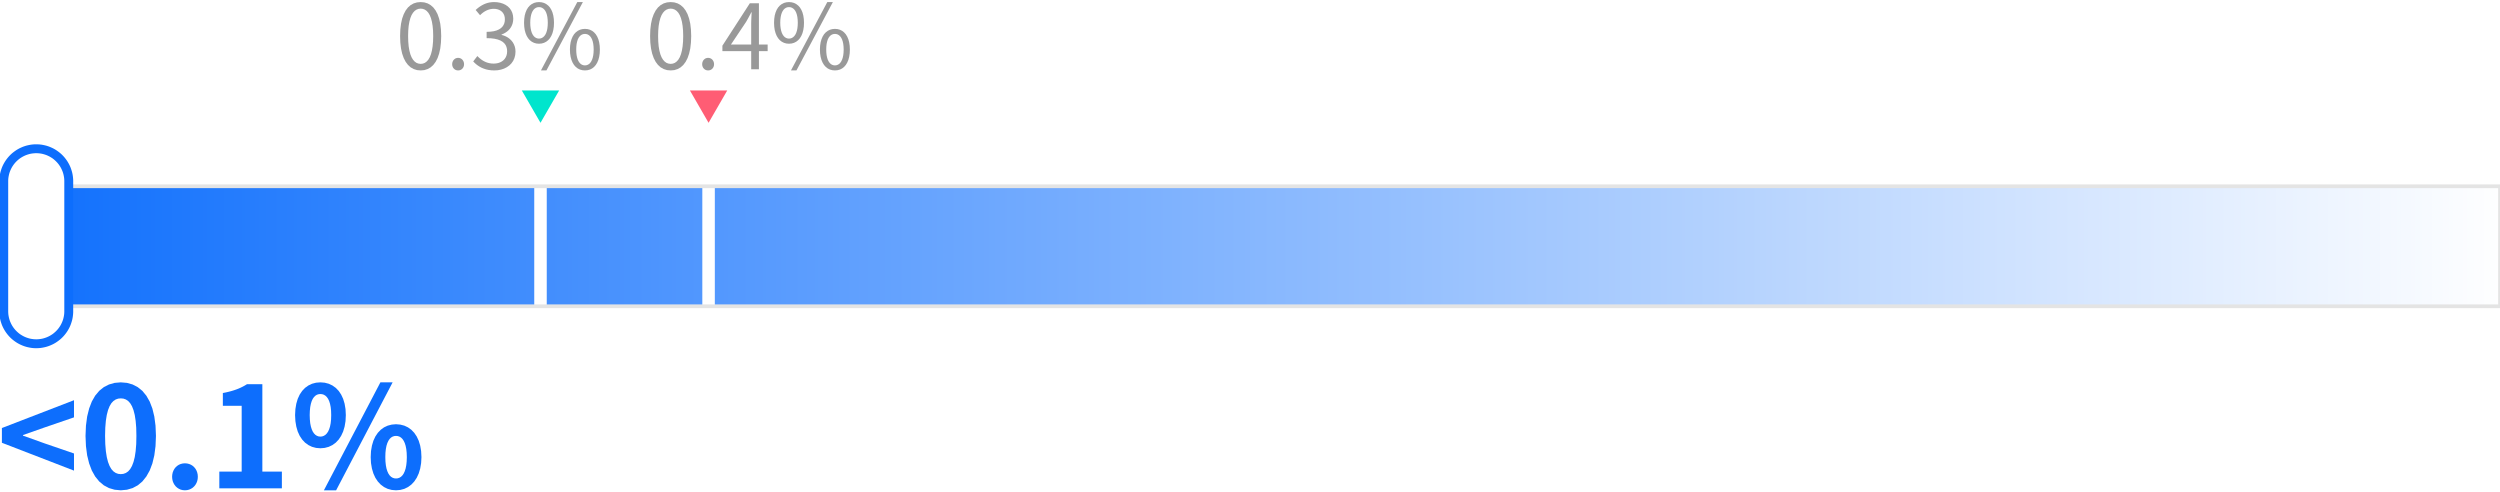 <?xml version='1.0' encoding='UTF-8' ?>
<svg xmlns='http://www.w3.org/2000/svg' xmlns:xlink='http://www.w3.org/1999/xlink' class='svglite' width='1000.00pt' height='197.00pt' viewBox='0 0 1000.00 197.00'>
<defs>
  <style type='text/css'><![CDATA[
    .svglite line, .svglite polyline, .svglite polygon, .svglite path, .svglite rect, .svglite circle {
      fill: none;
      stroke: #000000;
      stroke-linecap: round;
      stroke-linejoin: round;
      stroke-miterlimit: 10.00;
    }
  ]]></style>
  <linearGradient id='grad1' x1='0%' y1='0%' x2='100%' y2='0%'>
    <stop offset='0%' style='stop-color:#0D6EFD;stop-opacity:1' />
    <stop offset='100%' style='stop-color:#FFFFFF;stop-opacity:1' />
  </linearGradient>
</defs>
<rect width='100%' height='100%' style='stroke: none; fill: none;'/>
<defs>
  <clipPath id='cpMC4wMHwxMDAwLjAwfDAuMDB8MTk3LjAw'>
    <rect x='0.00' y='0.00' width='1000.00' height='197.00' />
  </clipPath>
</defs>
<g clip-path='url(#cpMC4wMHwxMDAwLjAwfDAuMDB8MTk3LjAw)'>
<polygon points='0.00,74.50 0.00,122.50 1000.00,122.50 1000.00,74.50 ' style='stroke-width: 1.48; stroke: none; fill: url(#grad1);' />
<polygon points='213.70,74.50 213.70,122.50 218.70,122.50 218.70,74.50 280.93,74.50 280.93,122.50 285.93,122.50 285.93,74.50 ' style='stroke-width: 1.48; stroke: none; fill: #FFFFFF;' />
<polyline points='0.00,74.50 0.00,122.50 1000.00,122.50 1000.00,74.50 0.00,74.50 ' style='stroke-width: 1.48; stroke: #E4E4E4;' />
<polygon points='1.50,124.50 1.50,124.52 1.50,124.53 1.50,124.55 1.50,124.57 1.50,124.58 1.50,124.60 1.50,124.61 1.50,124.63 1.50,124.65 1.50,124.66 1.50,124.68 1.50,124.70 1.50,124.71 1.50,124.73 1.50,124.75 1.50,124.76 1.50,124.78 1.50,124.79 1.50,124.81 1.50,124.83 1.50,124.84 1.50,124.86 1.51,124.88 1.51,124.89 1.51,124.91 1.51,124.92 1.51,124.94 1.51,124.96 1.51,124.97 1.51,124.99 1.51,125.01 1.51,125.02 1.51,125.04 1.51,125.06 1.51,125.07 1.51,125.09 1.51,125.10 1.51,125.12 1.52,125.14 1.52,125.15 1.52,125.17 1.52,125.19 1.52,125.20 1.52,125.22 1.52,125.23 1.52,125.25 1.52,125.27 1.52,125.28 1.52,125.30 1.53,125.32 1.53,125.33 1.53,125.35 1.53,125.37 1.53,125.38 1.53,125.40 1.53,125.41 1.53,125.43 1.53,125.45 1.54,125.46 1.54,125.48 1.54,125.50 1.54,125.51 1.54,125.53 1.54,125.54 1.54,125.56 1.54,125.58 1.55,125.59 1.55,125.61 1.55,125.63 1.55,125.64 1.55,125.66 1.55,125.67 1.55,125.69 1.56,125.71 1.56,125.72 1.56,125.74 1.56,125.76 1.56,125.77 1.56,125.79 1.57,125.80 1.57,125.82 1.57,125.84 1.57,125.85 1.57,125.87 1.57,125.89 1.58,125.90 1.58,125.92 1.58,125.93 1.58,125.95 1.58,125.97 1.58,125.98 1.59,126.00 1.59,126.02 1.59,126.03 1.59,126.05 1.59,126.06 1.60,126.08 1.60,126.10 1.60,126.11 1.60,126.13 1.60,126.15 1.61,126.16 1.61,126.18 1.61,126.19 1.61,126.21 1.62,126.23 1.62,126.24 1.62,126.26 1.62,126.28 1.62,126.29 1.63,126.31 1.63,126.32 1.63,126.34 1.63,126.36 1.64,126.37 1.64,126.39 1.64,126.40 1.64,126.42 1.65,126.44 1.65,126.45 1.65,126.47 1.65,126.49 1.65,126.50 1.66,126.52 1.66,126.53 1.66,126.55 1.67,126.57 1.67,126.58 1.67,126.60 1.67,126.61 1.68,126.63 1.68,126.65 1.68,126.66 1.68,126.68 1.69,126.69 1.69,126.71 1.69,126.73 1.69,126.74 1.70,126.76 1.70,126.78 1.70,126.79 1.71,126.81 1.71,126.82 1.71,126.84 1.72,126.86 1.72,126.87 1.72,126.89 1.72,126.90 1.73,126.92 1.73,126.94 1.73,126.95 1.74,126.97 1.74,126.98 1.74,127.00 1.75,127.02 1.75,127.03 1.75,127.05 1.76,127.06 1.76,127.08 1.76,127.10 1.77,127.11 1.77,127.13 1.77,127.14 1.78,127.16 1.78,127.18 1.78,127.19 1.79,127.21 1.79,127.22 1.79,127.24 1.80,127.26 1.80,127.27 1.80,127.29 1.81,127.30 1.81,127.32 1.81,127.34 1.82,127.35 1.82,127.37 1.82,127.38 1.83,127.40 1.83,127.42 1.83,127.43 1.84,127.45 1.84,127.46 1.85,127.48 1.85,127.50 1.85,127.51 1.86,127.53 1.86,127.54 1.86,127.56 1.87,127.57 1.87,127.59 1.88,127.61 1.88,127.62 1.88,127.64 1.89,127.65 1.89,127.67 1.90,127.69 1.90,127.70 1.90,127.72 1.91,127.73 1.91,127.75 1.92,127.76 1.92,127.78 1.92,127.80 1.93,127.81 1.93,127.83 1.94,127.84 1.94,127.86 1.95,127.88 1.95,127.89 1.95,127.91 1.96,127.92 1.96,127.94 1.97,127.95 1.97,127.97 1.98,127.99 1.98,128.00 1.98,128.02 1.99,128.03 1.99,128.05 2.00,128.06 2.00,128.08 2.01,128.10 2.01,128.11 2.02,128.13 2.02,128.14 2.03,128.16 2.03,128.17 2.03,128.19 2.04,128.21 2.04,128.22 2.05,128.24 2.05,128.25 2.06,128.27 2.06,128.28 2.07,128.30 2.07,128.31 2.08,128.33 2.08,128.35 2.09,128.36 2.09,128.38 2.10,128.39 2.10,128.41 2.11,128.42 2.11,128.44 2.12,128.46 2.12,128.47 2.13,128.49 2.13,128.50 2.14,128.52 2.14,128.53 2.15,128.55 2.15,128.56 2.16,128.58 2.16,128.59 2.17,128.61 2.17,128.63 2.18,128.64 2.18,128.66 2.19,128.67 2.19,128.69 2.20,128.70 2.20,128.72 2.21,128.73 2.21,128.75 2.22,128.76 2.22,128.78 2.23,128.80 2.24,128.81 2.24,128.83 2.25,128.84 2.25,128.86 2.26,128.87 2.26,128.89 2.27,128.90 2.27,128.92 2.28,128.93 2.29,128.95 2.29,128.97 2.30,128.98 2.30,129.00 2.31,129.01 2.31,129.03 2.32,129.04 2.32,129.06 2.33,129.07 2.34,129.09 2.34,129.10 2.35,129.12 2.35,129.13 2.36,129.15 2.37,129.16 2.37,129.18 2.38,129.19 2.38,129.21 2.39,129.22 2.39,129.24 2.40,129.26 2.41,129.27 2.41,129.29 2.42,129.30 2.42,129.32 2.43,129.33 2.44,129.35 2.44,129.36 2.45,129.38 2.46,129.39 2.46,129.41 2.47,129.42 2.47,129.44 2.48,129.45 2.49,129.47 2.49,129.48 2.50,129.50 2.51,129.51 2.51,129.53 2.52,129.54 2.52,129.56 2.53,129.57 2.54,129.59 2.54,129.60 2.55,129.62 2.56,129.63 2.56,129.65 2.57,129.66 2.58,129.68 2.58,129.69 2.59,129.71 2.60,129.72 2.60,129.74 2.61,129.75 2.62,129.77 2.62,129.78 2.63,129.80 2.64,129.81 2.64,129.83 2.65,129.84 2.66,129.86 2.66,129.87 2.67,129.89 2.68,129.90 2.68,129.92 2.69,129.93 2.70,129.95 2.70,129.96 2.71,129.98 2.72,129.99 2.72,130.01 2.73,130.02 2.74,130.04 2.74,130.05 2.75,130.06 2.76,130.08 2.77,130.09 2.77,130.11 2.78,130.12 2.79,130.14 2.79,130.15 2.80,130.17 2.81,130.18 2.81,130.20 2.82,130.21 2.83,130.23 2.84,130.24 2.84,130.26 2.85,130.27 2.86,130.29 2.87,130.30 2.87,130.31 2.88,130.33 2.89,130.34 2.89,130.36 2.90,130.37 2.91,130.39 2.92,130.40 2.92,130.42 2.93,130.43 2.94,130.45 2.95,130.46 2.95,130.47 2.96,130.49 2.97,130.50 2.98,130.52 2.98,130.53 2.99,130.55 3.00,130.56 3.01,130.58 3.01,130.59 3.02,130.60 3.03,130.62 3.04,130.63 3.05,130.65 3.05,130.66 3.06,130.68 3.07,130.69 3.08,130.71 3.08,130.72 3.09,130.73 3.10,130.75 3.11,130.76 3.12,130.78 3.12,130.79 3.13,130.81 3.14,130.82 3.15,130.83 3.16,130.85 3.16,130.86 3.17,130.88 3.18,130.89 3.19,130.91 3.20,130.92 3.20,130.93 3.21,130.95 3.22,130.96 3.23,130.98 3.24,130.99 3.24,131.00 3.25,131.02 3.26,131.03 3.27,131.05 3.28,131.06 3.29,131.08 3.29,131.09 3.30,131.10 3.31,131.12 3.32,131.13 3.33,131.15 3.34,131.16 3.34,131.17 3.35,131.19 3.36,131.20 3.37,131.22 3.38,131.23 3.39,131.24 3.39,131.26 3.40,131.27 3.41,131.29 3.42,131.30 3.43,131.31 3.44,131.33 3.45,131.34 3.45,131.36 3.46,131.37 3.47,131.38 3.48,131.40 3.49,131.41 3.50,131.42 3.51,131.44 3.51,131.45 3.52,131.47 3.53,131.48 3.54,131.49 3.55,131.51 3.56,131.52 3.57,131.53 3.58,131.55 3.59,131.56 3.59,131.58 3.60,131.59 3.61,131.60 3.62,131.62 3.63,131.63 3.64,131.64 3.65,131.66 3.66,131.67 3.67,131.69 3.68,131.70 3.68,131.71 3.69,131.73 3.70,131.74 3.71,131.75 3.72,131.77 3.73,131.78 3.74,131.79 3.75,131.81 3.76,131.82 3.77,131.83 3.78,131.85 3.78,131.86 3.79,131.87 3.80,131.89 3.81,131.90 3.82,131.91 3.83,131.93 3.84,131.94 3.85,131.96 3.86,131.97 3.87,131.98 3.88,132.00 3.89,132.01 3.90,132.02 3.91,132.04 3.92,132.05 3.93,132.06 3.93,132.07 3.94,132.09 3.95,132.10 3.96,132.11 3.97,132.13 3.98,132.14 3.99,132.15 4.00,132.17 4.01,132.18 4.02,132.19 4.03,132.21 4.04,132.22 4.05,132.23 4.06,132.25 4.07,132.26 4.08,132.27 4.09,132.29 4.10,132.30 4.11,132.31 4.12,132.33 4.13,132.34 4.14,132.35 4.15,132.36 4.16,132.38 4.17,132.39 4.18,132.40 4.19,132.42 4.20,132.43 4.21,132.44 4.22,132.45 4.23,132.47 4.24,132.48 4.25,132.49 4.26,132.51 4.27,132.52 4.28,132.53 4.29,132.55 4.30,132.56 4.31,132.57 4.32,132.58 4.33,132.60 4.34,132.61 4.35,132.62 4.36,132.63 4.37,132.65 4.38,132.66 4.39,132.67 4.40,132.69 4.41,132.70 4.42,132.71 4.43,132.72 4.44,132.74 4.45,132.75 4.46,132.76 4.47,132.77 4.48,132.79 4.49,132.80 4.50,132.81 4.51,132.82 4.53,132.84 4.54,132.85 4.55,132.86 4.56,132.87 4.57,132.89 4.58,132.90 4.59,132.91 4.60,132.92 4.61,132.94 4.62,132.95 4.63,132.96 4.64,132.97 4.65,132.99 4.66,133.00 4.67,133.01 4.68,133.02 4.69,133.04 4.71,133.05 4.72,133.06 4.73,133.07 4.74,133.08 4.75,133.10 4.76,133.11 4.77,133.12 4.78,133.13 4.79,133.15 4.80,133.16 4.81,133.17 4.82,133.18 4.84,133.19 4.85,133.21 4.86,133.22 4.87,133.23 4.88,133.24 4.89,133.26 4.90,133.27 4.91,133.28 4.92,133.29 4.93,133.30 4.95,133.32 4.96,133.33 4.97,133.34 4.98,133.35 4.99,133.36 5.00,133.38 5.01,133.39 5.02,133.40 5.03,133.41 5.05,133.42 5.06,133.43 5.07,133.45 5.08,133.46 5.09,133.47 5.10,133.48 5.11,133.49 5.12,133.51 5.14,133.52 5.15,133.53 5.16,133.54 5.17,133.55 5.18,133.56 5.19,133.58 5.20,133.59 5.22,133.60 5.23,133.61 5.24,133.62 5.25,133.63 5.26,133.65 5.27,133.66 5.28,133.67 5.30,133.68 5.31,133.69 5.32,133.70 5.33,133.72 5.34,133.73 5.35,133.74 5.37,133.75 5.38,133.76 5.39,133.77 5.40,133.78 5.41,133.80 5.42,133.81 5.44,133.82 5.45,133.83 5.46,133.84 5.47,133.85 5.48,133.86 5.49,133.88 5.51,133.89 5.52,133.90 5.53,133.91 5.54,133.92 5.55,133.93 5.57,133.94 5.58,133.95 5.59,133.97 5.60,133.98 5.61,133.99 5.62,134.00 5.64,134.01 5.65,134.02 5.66,134.03 5.67,134.04 5.68,134.05 5.70,134.07 5.71,134.08 5.72,134.09 5.73,134.10 5.74,134.11 5.76,134.12 5.77,134.13 5.78,134.14 5.79,134.15 5.81,134.16 5.82,134.18 5.83,134.19 5.84,134.20 5.85,134.21 5.87,134.22 5.88,134.23 5.89,134.24 5.90,134.25 5.92,134.26 5.93,134.27 5.94,134.28 5.95,134.29 5.96,134.31 5.98,134.32 5.99,134.33 6.00,134.34 6.01,134.35 6.03,134.36 6.04,134.37 6.05,134.38 6.06,134.39 6.08,134.40 6.09,134.41 6.10,134.42 6.11,134.43 6.13,134.44 6.14,134.45 6.15,134.46 6.16,134.47 6.18,134.49 6.19,134.50 6.20,134.51 6.21,134.52 6.23,134.53 6.24,134.54 6.25,134.55 6.26,134.56 6.28,134.57 6.29,134.58 6.30,134.59 6.31,134.60 6.33,134.61 6.34,134.62 6.35,134.63 6.37,134.64 6.38,134.65 6.39,134.66 6.40,134.67 6.42,134.68 6.43,134.69 6.44,134.70 6.45,134.71 6.47,134.72 6.48,134.73 6.49,134.74 6.51,134.75 6.52,134.76 6.53,134.77 6.55,134.78 6.56,134.79 6.57,134.80 6.58,134.81 6.60,134.82 6.61,134.83 6.62,134.84 6.64,134.85 6.65,134.86 6.66,134.87 6.67,134.88 6.69,134.89 6.70,134.90 6.71,134.91 6.73,134.92 6.74,134.93 6.75,134.94 6.77,134.95 6.78,134.96 6.79,134.97 6.81,134.98 6.82,134.99 6.83,135.00 6.85,135.01 6.86,135.02 6.87,135.03 6.89,135.04 6.90,135.05 6.91,135.06 6.93,135.07 6.94,135.07 6.95,135.08 6.96,135.09 6.98,135.10 6.99,135.11 7.00,135.12 7.02,135.13 7.03,135.14 7.04,135.15 7.06,135.16 7.07,135.17 7.09,135.18 7.10,135.19 7.11,135.20 7.13,135.21 7.14,135.22 7.15,135.22 7.17,135.23 7.18,135.24 7.19,135.25 7.21,135.26 7.22,135.27 7.23,135.28 7.25,135.29 7.26,135.30 7.27,135.31 7.29,135.32 7.30,135.32 7.31,135.33 7.33,135.34 7.34,135.35 7.36,135.36 7.37,135.37 7.38,135.38 7.40,135.39 7.41,135.40 7.42,135.41 7.44,135.41 7.45,135.42 7.47,135.43 7.48,135.44 7.49,135.45 7.51,135.46 7.52,135.47 7.53,135.48 7.55,135.49 7.56,135.49 7.58,135.50 7.59,135.51 7.60,135.52 7.62,135.53 7.63,135.54 7.64,135.55 7.66,135.55 7.67,135.56 7.69,135.57 7.70,135.58 7.71,135.59 7.73,135.60 7.74,135.61 7.76,135.61 7.77,135.62 7.78,135.63 7.80,135.64 7.81,135.65 7.83,135.66 7.84,135.66 7.85,135.67 7.87,135.68 7.88,135.69 7.90,135.70 7.91,135.71 7.92,135.71 7.94,135.72 7.95,135.73 7.97,135.74 7.98,135.75 8.00,135.76 8.01,135.76 8.02,135.77 8.04,135.78 8.05,135.79 8.07,135.80 8.08,135.80 8.09,135.81 8.11,135.82 8.12,135.83 8.14,135.84 8.15,135.84 8.17,135.85 8.18,135.86 8.19,135.87 8.21,135.88 8.22,135.88 8.24,135.89 8.25,135.90 8.27,135.91 8.28,135.92 8.29,135.92 8.31,135.93 8.32,135.94 8.34,135.95 8.35,135.95 8.37,135.96 8.38,135.97 8.40,135.98 8.41,135.99 8.42,135.99 8.44,136.00 8.45,136.01 8.47,136.02 8.48,136.02 8.50,136.03 8.51,136.04 8.53,136.05 8.54,136.05 8.55,136.06 8.57,136.07 8.58,136.08 8.60,136.08 8.61,136.09 8.63,136.10 8.64,136.11 8.66,136.11 8.67,136.12 8.69,136.13 8.70,136.13 8.71,136.14 8.73,136.15 8.74,136.16 8.76,136.16 8.77,136.17 8.79,136.18 8.80,136.19 8.82,136.19 8.83,136.20 8.85,136.21 8.86,136.21 8.88,136.22 8.89,136.23 8.91,136.23 8.92,136.24 8.94,136.25 8.95,136.26 8.96,136.26 8.98,136.27 8.99,136.28 9.01,136.28 9.02,136.29 9.04,136.30 9.05,136.30 9.07,136.31 9.08,136.32 9.10,136.32 9.11,136.33 9.13,136.34 9.14,136.34 9.16,136.35 9.17,136.36 9.19,136.36 9.20,136.37 9.22,136.38 9.23,136.38 9.25,136.39 9.26,136.40 9.28,136.40 9.29,136.41 9.31,136.42 9.32,136.42 9.34,136.43 9.35,136.44 9.37,136.44 9.38,136.45 9.40,136.46 9.41,136.46 9.43,136.47 9.44,136.48 9.46,136.48 9.47,136.49 9.49,136.49 9.50,136.50 9.52,136.51 9.53,136.51 9.55,136.52 9.56,136.53 9.58,136.53 9.59,136.54 9.61,136.54 9.62,136.55 9.64,136.56 9.65,136.56 9.67,136.57 9.68,136.58 9.70,136.58 9.71,136.59 9.73,136.59 9.74,136.60 9.76,136.61 9.78,136.61 9.79,136.62 9.81,136.62 9.82,136.63 9.84,136.63 9.85,136.64 9.87,136.65 9.88,136.65 9.90,136.66 9.91,136.66 9.93,136.67 9.94,136.68 9.96,136.68 9.97,136.69 9.99,136.69 10.00,136.70 10.02,136.70 10.03,136.71 10.05,136.71 10.07,136.72 10.08,136.73 10.10,136.73 10.11,136.74 10.13,136.74 10.14,136.75 10.16,136.75 10.17,136.76 10.19,136.76 10.20,136.77 10.22,136.78 10.24,136.78 10.25,136.79 10.27,136.79 10.28,136.80 10.30,136.80 10.31,136.81 10.33,136.81 10.34,136.82 10.36,136.82 10.37,136.83 10.39,136.83 10.41,136.84 10.42,136.84 10.44,136.85 10.45,136.85 10.47,136.86 10.48,136.86 10.50,136.87 10.51,136.87 10.53,136.88 10.54,136.88 10.56,136.89 10.58,136.89 10.59,136.90 10.61,136.90 10.62,136.91 10.64,136.91 10.65,136.92 10.67,136.92 10.69,136.93 10.70,136.93 10.72,136.94 10.73,136.94 10.75,136.95 10.76,136.95 10.78,136.96 10.79,136.96 10.81,136.97 10.83,136.97 10.84,136.97 10.86,136.98 10.87,136.98 10.89,136.99 10.90,136.99 10.92,137.00 10.94,137.00 10.95,137.01 10.97,137.01 10.98,137.02 11.00,137.02 11.01,137.02 11.03,137.03 11.05,137.03 11.06,137.04 11.08,137.04 11.09,137.05 11.11,137.05 11.12,137.05 11.14,137.06 11.16,137.06 11.17,137.07 11.19,137.07 11.20,137.08 11.22,137.08 11.24,137.08 11.25,137.09 11.27,137.09 11.28,137.10 11.30,137.10 11.31,137.10 11.33,137.11 11.35,137.11 11.36,137.12 11.38,137.12 11.39,137.12 11.41,137.13 11.43,137.13 11.44,137.14 11.46,137.14 11.47,137.14 11.49,137.15 11.50,137.15 11.52,137.15 11.54,137.16 11.55,137.16 11.57,137.17 11.58,137.17 11.60,137.17 11.62,137.18 11.63,137.18 11.65,137.18 11.66,137.19 11.68,137.19 11.70,137.19 11.71,137.20 11.73,137.20 11.74,137.20 11.76,137.21 11.78,137.21 11.79,137.21 11.81,137.22 11.82,137.22 11.84,137.22 11.86,137.23 11.87,137.23 11.89,137.23 11.90,137.24 11.92,137.24 11.94,137.24 11.95,137.25 11.97,137.25 11.98,137.25 12.00,137.26 12.02,137.26 12.03,137.26 12.05,137.27 12.06,137.27 12.08,137.27 12.10,137.28 12.11,137.28 12.13,137.28 12.14,137.28 12.16,137.29 12.18,137.29 12.19,137.29 12.21,137.30 12.22,137.30 12.24,137.30 12.26,137.31 12.27,137.31 12.29,137.31 12.31,137.31 12.32,137.32 12.34,137.32 12.35,137.32 12.37,137.32 12.39,137.33 12.40,137.33 12.42,137.33 12.43,137.33 12.45,137.34 12.47,137.34 12.48,137.34 12.50,137.35 12.51,137.35 12.53,137.35 12.55,137.35 12.56,137.35 12.58,137.36 12.60,137.36 12.61,137.36 12.63,137.36 12.64,137.37 12.66,137.37 12.68,137.37 12.69,137.37 12.71,137.38 12.72,137.38 12.74,137.38 12.76,137.38 12.77,137.38 12.79,137.39 12.81,137.39 12.82,137.39 12.84,137.39 12.85,137.40 12.87,137.40 12.89,137.40 12.90,137.40 12.92,137.40 12.94,137.41 12.95,137.41 12.97,137.41 12.98,137.41 13.00,137.41 13.02,137.42 13.03,137.42 13.05,137.42 13.07,137.42 13.08,137.42 13.10,137.42 13.11,137.43 13.13,137.43 13.15,137.43 13.16,137.43 13.18,137.43 13.20,137.43 13.21,137.44 13.23,137.44 13.24,137.44 13.26,137.44 13.28,137.44 13.29,137.44 13.31,137.45 13.33,137.45 13.34,137.45 13.36,137.45 13.37,137.45 13.39,137.45 13.41,137.45 13.42,137.46 13.44,137.46 13.46,137.46 13.47,137.46 13.49,137.46 13.50,137.46 13.52,137.46 13.54,137.46 13.55,137.47 13.57,137.47 13.59,137.47 13.60,137.47 13.62,137.47 13.63,137.47 13.65,137.47 13.67,137.47 13.68,137.47 13.70,137.48 13.72,137.48 13.73,137.48 13.75,137.48 13.77,137.48 13.78,137.48 13.80,137.48 13.81,137.48 13.83,137.48 13.85,137.48 13.86,137.48 13.88,137.49 13.90,137.49 13.91,137.49 13.93,137.49 13.94,137.49 13.96,137.49 13.98,137.49 13.99,137.49 14.01,137.49 14.03,137.49 14.04,137.49 14.06,137.49 14.08,137.49 14.09,137.49 14.11,137.49 14.12,137.49 14.14,137.50 14.16,137.50 14.17,137.50 14.19,137.50 14.21,137.50 14.22,137.50 14.24,137.50 14.25,137.50 14.27,137.50 14.29,137.50 14.30,137.50 14.32,137.50 14.34,137.50 14.35,137.50 14.37,137.50 14.39,137.50 14.40,137.50 14.42,137.50 14.43,137.50 14.45,137.50 14.47,137.50 14.48,137.50 14.50,137.50 14.52,137.50 14.53,137.50 14.55,137.50 14.57,137.50 14.58,137.50 14.60,137.50 14.61,137.50 14.63,137.50 14.65,137.50 14.66,137.50 14.68,137.50 14.70,137.50 14.71,137.50 14.73,137.50 14.75,137.50 14.76,137.50 14.78,137.50 14.79,137.50 14.81,137.50 14.83,137.50 14.84,137.50 14.86,137.50 14.88,137.49 14.89,137.49 14.91,137.49 14.92,137.49 14.94,137.49 14.96,137.49 14.97,137.49 14.99,137.49 15.01,137.49 15.02,137.49 15.04,137.49 15.06,137.49 15.07,137.49 15.09,137.49 15.10,137.49 15.12,137.49 15.14,137.48 15.15,137.48 15.17,137.48 15.19,137.48 15.20,137.48 15.22,137.48 15.23,137.48 15.25,137.48 15.27,137.48 15.28,137.48 15.30,137.48 15.32,137.47 15.33,137.47 15.35,137.47 15.37,137.47 15.38,137.47 15.40,137.47 15.41,137.47 15.43,137.47 15.45,137.47 15.46,137.46 15.48,137.46 15.50,137.46 15.51,137.46 15.53,137.46 15.54,137.46 15.56,137.46 15.58,137.46 15.59,137.45 15.61,137.45 15.63,137.45 15.64,137.45 15.66,137.45 15.67,137.45 15.69,137.45 15.71,137.44 15.72,137.44 15.74,137.44 15.76,137.44 15.77,137.44 15.79,137.44 15.80,137.43 15.82,137.43 15.84,137.43 15.85,137.43 15.87,137.43 15.89,137.43 15.90,137.42 15.92,137.42 15.93,137.42 15.95,137.42 15.97,137.42 15.98,137.42 16.00,137.41 16.02,137.41 16.03,137.41 16.05,137.41 16.06,137.41 16.08,137.40 16.10,137.40 16.11,137.40 16.13,137.40 16.15,137.40 16.16,137.39 16.18,137.39 16.19,137.39 16.21,137.39 16.23,137.38 16.24,137.38 16.26,137.38 16.28,137.38 16.29,137.38 16.31,137.37 16.32,137.37 16.34,137.37 16.36,137.37 16.37,137.36 16.39,137.36 16.40,137.36 16.42,137.36 16.44,137.35 16.45,137.35 16.47,137.35 16.49,137.35 16.50,137.35 16.52,137.34 16.53,137.34 16.55,137.34 16.57,137.33 16.58,137.33 16.60,137.33 16.61,137.33 16.63,137.32 16.65,137.32 16.66,137.32 16.68,137.32 16.69,137.31 16.71,137.31 16.73,137.31 16.74,137.31 16.76,137.30 16.78,137.30 16.79,137.30 16.81,137.29 16.82,137.29 16.84,137.29 16.86,137.28 16.87,137.28 16.89,137.28 16.90,137.28 16.92,137.27 16.94,137.27 16.95,137.27 16.97,137.26 16.98,137.26 17.00,137.26 17.02,137.25 17.03,137.25 17.05,137.25 17.06,137.24 17.08,137.24 17.10,137.24 17.11,137.23 17.13,137.23 17.14,137.23 17.16,137.22 17.18,137.22 17.19,137.22 17.21,137.21 17.22,137.21 17.24,137.21 17.26,137.20 17.27,137.20 17.29,137.20 17.30,137.19 17.32,137.19 17.34,137.19 17.35,137.18 17.37,137.18 17.38,137.18 17.40,137.17 17.42,137.17 17.43,137.17 17.45,137.16 17.46,137.16 17.48,137.15 17.50,137.15 17.51,137.15 17.53,137.14 17.54,137.14 17.56,137.14 17.57,137.13 17.59,137.13 17.61,137.12 17.62,137.12 17.64,137.12 17.65,137.11 17.67,137.11 17.69,137.10 17.70,137.10 17.72,137.10 17.73,137.09 17.75,137.09 17.76,137.08 17.78,137.08 17.80,137.08 17.81,137.07 17.83,137.07 17.84,137.06 17.86,137.06 17.88,137.05 17.89,137.05 17.91,137.05 17.92,137.04 17.94,137.04 17.95,137.03 17.97,137.03 17.99,137.02 18.00,137.02 18.02,137.02 18.03,137.01 18.05,137.01 18.06,137.00 18.08,137.00 18.10,136.99 18.11,136.99 18.13,136.98 18.14,136.98 18.16,136.97 18.17,136.97 18.19,136.97 18.21,136.96 18.22,136.96 18.24,136.95 18.25,136.95 18.27,136.94 18.28,136.94 18.30,136.93 18.31,136.93 18.33,136.92 18.35,136.92 18.36,136.91 18.38,136.91 18.39,136.90 18.41,136.90 18.42,136.89 18.44,136.89 18.46,136.88 18.47,136.88 18.49,136.87 18.50,136.87 18.52,136.86 18.53,136.86 18.55,136.85 18.56,136.85 18.58,136.84 18.59,136.84 18.61,136.83 18.63,136.83 18.64,136.82 18.66,136.82 18.67,136.81 18.69,136.81 18.70,136.80 18.72,136.80 18.73,136.79 18.75,136.79 18.76,136.78 18.78,136.78 18.80,136.77 18.81,136.76 18.83,136.76 18.84,136.75 18.86,136.75 18.87,136.74 18.89,136.74 18.90,136.73 18.92,136.73 18.93,136.72 18.95,136.71 18.97,136.71 18.98,136.70 19.00,136.70 19.01,136.69 19.03,136.69 19.04,136.68 19.06,136.68 19.07,136.67 19.09,136.66 19.10,136.66 19.12,136.65 19.13,136.65 19.15,136.64 19.16,136.63 19.18,136.63 19.19,136.62 19.21,136.62 19.22,136.61 19.24,136.61 19.26,136.60 19.27,136.59 19.29,136.59 19.30,136.58 19.32,136.58 19.33,136.57 19.35,136.56 19.36,136.56 19.38,136.55 19.39,136.54 19.41,136.54 19.42,136.53 19.44,136.53 19.45,136.52 19.47,136.51 19.48,136.51 19.50,136.50 19.51,136.49 19.53,136.49 19.54,136.48 19.56,136.48 19.57,136.47 19.59,136.46 19.60,136.46 19.62,136.45 19.63,136.44 19.65,136.44 19.66,136.43 19.68,136.42 19.69,136.42 19.71,136.41 19.72,136.40 19.74,136.40 19.75,136.39 19.77,136.38 19.78,136.38 19.80,136.37 19.81,136.36 19.83,136.36 19.84,136.35 19.86,136.34 19.87,136.34 19.89,136.33 19.90,136.32 19.92,136.32 19.93,136.31 19.95,136.30 19.96,136.30 19.98,136.29 19.99,136.28 20.01,136.28 20.02,136.27 20.04,136.26 20.05,136.26 20.06,136.25 20.08,136.24 20.09,136.23 20.11,136.23 20.12,136.22 20.14,136.21 20.15,136.21 20.17,136.20 20.18,136.19 20.20,136.19 20.21,136.18 20.23,136.17 20.24,136.16 20.26,136.16 20.27,136.15 20.29,136.14 20.30,136.13 20.31,136.13 20.33,136.12 20.34,136.11 20.36,136.11 20.37,136.10 20.39,136.09 20.40,136.08 20.42,136.08 20.43,136.07 20.45,136.06 20.46,136.05 20.47,136.05 20.49,136.04 20.50,136.03 20.52,136.02 20.53,136.02 20.55,136.01 20.56,136.00 20.58,135.99 20.59,135.99 20.60,135.98 20.62,135.97 20.63,135.96 20.65,135.95 20.66,135.95 20.68,135.94 20.69,135.93 20.71,135.92 20.72,135.92 20.73,135.91 20.75,135.90 20.76,135.89 20.78,135.88 20.79,135.88 20.81,135.87 20.82,135.86 20.83,135.85 20.85,135.84 20.86,135.84 20.88,135.83 20.89,135.82 20.91,135.81 20.92,135.80 20.93,135.80 20.95,135.79 20.96,135.78 20.98,135.77 20.99,135.76 21.00,135.76 21.02,135.75 21.03,135.74 21.05,135.73 21.06,135.72 21.08,135.71 21.09,135.71 21.10,135.70 21.12,135.69 21.13,135.68 21.15,135.67 21.16,135.66 21.17,135.66 21.19,135.65 21.20,135.64 21.22,135.63 21.23,135.62 21.24,135.61 21.26,135.61 21.27,135.60 21.29,135.59 21.30,135.58 21.31,135.57 21.33,135.56 21.34,135.55 21.36,135.55 21.37,135.54 21.38,135.53 21.40,135.52 21.41,135.51 21.42,135.50 21.44,135.49 21.45,135.49 21.47,135.48 21.48,135.47 21.49,135.46 21.51,135.45 21.52,135.44 21.53,135.43 21.55,135.42 21.56,135.41 21.58,135.41 21.59,135.40 21.60,135.39 21.62,135.38 21.63,135.37 21.64,135.36 21.66,135.35 21.67,135.34 21.69,135.33 21.70,135.32 21.71,135.32 21.73,135.31 21.74,135.30 21.75,135.29 21.77,135.28 21.78,135.27 21.79,135.26 21.81,135.25 21.82,135.24 21.83,135.23 21.85,135.22 21.86,135.22 21.87,135.21 21.89,135.20 21.90,135.19 21.91,135.18 21.93,135.17 21.94,135.16 21.96,135.15 21.97,135.14 21.98,135.13 22.00,135.12 22.01,135.11 22.02,135.10 22.04,135.09 22.05,135.08 22.06,135.07 22.07,135.07 22.09,135.06 22.10,135.05 22.11,135.04 22.13,135.03 22.14,135.02 22.15,135.01 22.17,135.00 22.18,134.99 22.19,134.98 22.21,134.97 22.22,134.96 22.23,134.95 22.25,134.94 22.26,134.93 22.27,134.92 22.29,134.91 22.30,134.90 22.31,134.89 22.33,134.88 22.34,134.87 22.35,134.86 22.36,134.85 22.38,134.84 22.39,134.83 22.40,134.82 22.42,134.81 22.43,134.80 22.44,134.79 22.45,134.78 22.47,134.77 22.48,134.76 22.49,134.75 22.51,134.74 22.52,134.73 22.53,134.72 22.55,134.71 22.56,134.70 22.57,134.69 22.58,134.68 22.60,134.67 22.61,134.66 22.62,134.65 22.63,134.64 22.65,134.63 22.66,134.62 22.67,134.61 22.69,134.60 22.70,134.59 22.71,134.58 22.72,134.57 22.74,134.56 22.75,134.55 22.76,134.54 22.77,134.53 22.79,134.52 22.80,134.51 22.81,134.50 22.82,134.49 22.84,134.47 22.85,134.46 22.86,134.45 22.87,134.44 22.89,134.43 22.90,134.42 22.91,134.41 22.92,134.40 22.94,134.39 22.95,134.38 22.96,134.37 22.97,134.36 22.99,134.35 23.00,134.34 23.01,134.33 23.02,134.32 23.04,134.31 23.05,134.29 23.06,134.28 23.07,134.27 23.08,134.26 23.10,134.25 23.11,134.24 23.12,134.23 23.13,134.22 23.15,134.21 23.16,134.20 23.17,134.19 23.18,134.18 23.19,134.16 23.21,134.15 23.22,134.14 23.23,134.13 23.24,134.12 23.26,134.11 23.27,134.10 23.28,134.09 23.29,134.08 23.30,134.07 23.32,134.05 23.33,134.04 23.34,134.03 23.35,134.02 23.36,134.01 23.38,134.00 23.39,133.99 23.40,133.98 23.41,133.97 23.42,133.95 23.43,133.94 23.45,133.93 23.46,133.92 23.47,133.91 23.48,133.90 23.49,133.89 23.51,133.88 23.52,133.86 23.53,133.85 23.54,133.84 23.55,133.83 23.56,133.82 23.58,133.81 23.59,133.80 23.60,133.78 23.61,133.77 23.62,133.76 23.63,133.75 23.65,133.74 23.66,133.73 23.67,133.72 23.68,133.70 23.69,133.69 23.70,133.68 23.72,133.67 23.73,133.66 23.74,133.65 23.75,133.63 23.76,133.62 23.77,133.61 23.78,133.60 23.80,133.59 23.81,133.58 23.82,133.56 23.83,133.55 23.84,133.54 23.85,133.53 23.86,133.52 23.88,133.51 23.89,133.49 23.90,133.48 23.91,133.47 23.92,133.46 23.93,133.45 23.94,133.43 23.95,133.42 23.97,133.41 23.98,133.40 23.99,133.39 24.00,133.38 24.01,133.36 24.02,133.35 24.03,133.34 24.04,133.33 24.05,133.32 24.07,133.30 24.08,133.29 24.09,133.28 24.10,133.27 24.11,133.26 24.12,133.24 24.13,133.23 24.14,133.22 24.15,133.21 24.16,133.19 24.18,133.18 24.19,133.17 24.20,133.16 24.21,133.15 24.22,133.13 24.23,133.12 24.24,133.11 24.25,133.10 24.26,133.08 24.27,133.07 24.28,133.06 24.29,133.05 24.31,133.04 24.32,133.02 24.33,133.01 24.34,133.00 24.35,132.99 24.36,132.97 24.37,132.96 24.38,132.95 24.39,132.94 24.40,132.92 24.41,132.91 24.42,132.90 24.43,132.89 24.44,132.87 24.45,132.86 24.46,132.85 24.47,132.84 24.49,132.82 24.50,132.81 24.51,132.80 24.52,132.79 24.53,132.77 24.54,132.76 24.55,132.75 24.56,132.74 24.57,132.72 24.58,132.71 24.59,132.70 24.60,132.69 24.61,132.67 24.62,132.66 24.63,132.65 24.64,132.63 24.65,132.62 24.66,132.61 24.67,132.60 24.68,132.58 24.69,132.57 24.70,132.56 24.71,132.55 24.72,132.53 24.73,132.52 24.74,132.51 24.75,132.49 24.76,132.48 24.77,132.47 24.78,132.45 24.79,132.44 24.80,132.43 24.81,132.42 24.82,132.40 24.83,132.39 24.84,132.38 24.85,132.36 24.86,132.35 24.87,132.34 24.88,132.33 24.89,132.31 24.90,132.30 24.91,132.29 24.92,132.27 24.93,132.26 24.94,132.25 24.95,132.23 24.96,132.22 24.97,132.21 24.98,132.19 24.99,132.18 25.00,132.17 25.01,132.15 25.02,132.14 25.03,132.13 25.04,132.11 25.05,132.10 25.06,132.09 25.07,132.07 25.07,132.06 25.08,132.05 25.09,132.04 25.10,132.02 25.11,132.01 25.12,132.00 25.13,131.98 25.14,131.97 25.15,131.96 25.16,131.94 25.17,131.93 25.18,131.91 25.19,131.90 25.20,131.89 25.21,131.87 25.22,131.86 25.22,131.85 25.23,131.83 25.24,131.82 25.25,131.81 25.26,131.79 25.27,131.78 25.28,131.77 25.29,131.75 25.30,131.74 25.31,131.73 25.32,131.71 25.32,131.70 25.33,131.69 25.34,131.67 25.35,131.66 25.36,131.64 25.37,131.63 25.38,131.62 25.39,131.60 25.40,131.59 25.41,131.58 25.41,131.56 25.42,131.55 25.43,131.53 25.44,131.52 25.45,131.51 25.46,131.49 25.47,131.48 25.48,131.47 25.49,131.45 25.49,131.44 25.50,131.42 25.51,131.41 25.52,131.40 25.53,131.38 25.54,131.37 25.55,131.36 25.55,131.34 25.56,131.33 25.57,131.31 25.58,131.30 25.59,131.29 25.60,131.27 25.61,131.26 25.61,131.24 25.62,131.23 25.63,131.22 25.64,131.20 25.65,131.19 25.66,131.17 25.66,131.16 25.67,131.15 25.68,131.13 25.69,131.12 25.70,131.10 25.71,131.09 25.71,131.08 25.72,131.06 25.73,131.05 25.74,131.03 25.75,131.02 25.76,131.00 25.76,130.99 25.77,130.98 25.78,130.96 25.79,130.95 25.80,130.93 25.80,130.92 25.81,130.91 25.82,130.89 25.83,130.88 25.84,130.86 25.84,130.85 25.85,130.83 25.86,130.82 25.87,130.81 25.88,130.79 25.88,130.78 25.89,130.76 25.90,130.75 25.91,130.73 25.92,130.72 25.92,130.71 25.93,130.69 25.94,130.68 25.95,130.66 25.95,130.65 25.96,130.63 25.97,130.62 25.98,130.60 25.99,130.59 25.99,130.58 26.00,130.56 26.01,130.55 26.02,130.53 26.02,130.52 26.03,130.50 26.04,130.49 26.05,130.47 26.05,130.46 26.06,130.45 26.07,130.43 26.08,130.42 26.08,130.40 26.09,130.39 26.10,130.37 26.11,130.36 26.11,130.34 26.12,130.33 26.13,130.31 26.13,130.30 26.14,130.29 26.15,130.27 26.16,130.26 26.16,130.24 26.17,130.23 26.18,130.21 26.19,130.20 26.19,130.18 26.20,130.17 26.21,130.15 26.21,130.14 26.22,130.12 26.23,130.11 26.23,130.09 26.24,130.08 26.25,130.06 26.26,130.05 26.26,130.04 26.27,130.02 26.28,130.01 26.28,129.99 26.29,129.98 26.30,129.96 26.30,129.95 26.31,129.93 26.32,129.92 26.32,129.90 26.33,129.89 26.34,129.87 26.34,129.86 26.35,129.84 26.36,129.83 26.36,129.81 26.37,129.80 26.38,129.78 26.38,129.77 26.39,129.75 26.40,129.74 26.40,129.72 26.41,129.71 26.42,129.69 26.42,129.68 26.43,129.66 26.44,129.65 26.44,129.63 26.45,129.62 26.46,129.60 26.46,129.59 26.47,129.57 26.48,129.56 26.48,129.54 26.49,129.53 26.49,129.51 26.50,129.50 26.51,129.48 26.51,129.47 26.52,129.45 26.53,129.44 26.53,129.42 26.54,129.41 26.54,129.39 26.55,129.38 26.56,129.36 26.56,129.35 26.57,129.33 26.58,129.32 26.58,129.30 26.59,129.29 26.59,129.27 26.60,129.26 26.61,129.24 26.61,129.22 26.62,129.21 26.62,129.19 26.63,129.18 26.63,129.16 26.64,129.15 26.65,129.13 26.65,129.12 26.66,129.10 26.66,129.09 26.67,129.07 26.68,129.06 26.68,129.04 26.69,129.03 26.69,129.01 26.70,129.00 26.70,128.98 26.71,128.97 26.71,128.95 26.72,128.93 26.73,128.92 26.73,128.90 26.74,128.89 26.74,128.87 26.75,128.86 26.75,128.84 26.76,128.83 26.76,128.81 26.77,128.80 26.78,128.78 26.78,128.76 26.79,128.75 26.79,128.73 26.80,128.72 26.80,128.70 26.81,128.69 26.81,128.67 26.82,128.66 26.82,128.64 26.83,128.63 26.83,128.61 26.84,128.59 26.84,128.58 26.85,128.56 26.85,128.55 26.86,128.53 26.86,128.52 26.87,128.50 26.87,128.49 26.88,128.47 26.88,128.46 26.89,128.44 26.89,128.42 26.90,128.41 26.90,128.39 26.91,128.38 26.91,128.36 26.92,128.35 26.92,128.33 26.93,128.31 26.93,128.30 26.94,128.28 26.94,128.27 26.95,128.25 26.95,128.24 26.96,128.22 26.96,128.21 26.97,128.19 26.97,128.17 26.97,128.16 26.98,128.14 26.98,128.13 26.99,128.11 26.99,128.10 27.00,128.08 27.00,128.06 27.01,128.05 27.01,128.03 27.02,128.02 27.02,128.00 27.02,127.99 27.03,127.97 27.03,127.95 27.04,127.94 27.04,127.92 27.05,127.91 27.05,127.89 27.05,127.88 27.06,127.86 27.06,127.84 27.07,127.83 27.07,127.81 27.08,127.80 27.08,127.78 27.08,127.76 27.09,127.75 27.09,127.73 27.10,127.72 27.10,127.70 27.10,127.69 27.11,127.67 27.11,127.65 27.12,127.64 27.12,127.62 27.12,127.61 27.13,127.59 27.13,127.57 27.14,127.56 27.14,127.54 27.14,127.53 27.15,127.51 27.15,127.50 27.15,127.48 27.16,127.46 27.16,127.45 27.17,127.43 27.17,127.42 27.17,127.40 27.18,127.38 27.18,127.37 27.18,127.35 27.19,127.34 27.19,127.32 27.19,127.30 27.20,127.29 27.20,127.27 27.20,127.26 27.21,127.24 27.21,127.22 27.21,127.21 27.22,127.19 27.22,127.18 27.22,127.16 27.23,127.14 27.23,127.13 27.23,127.11 27.24,127.10 27.24,127.08 27.24,127.06 27.25,127.05 27.25,127.03 27.25,127.02 27.26,127.00 27.26,126.98 27.26,126.97 27.27,126.95 27.27,126.94 27.27,126.92 27.28,126.90 27.28,126.89 27.28,126.87 27.28,126.86 27.29,126.84 27.29,126.82 27.29,126.81 27.30,126.79 27.30,126.78 27.30,126.76 27.31,126.74 27.31,126.73 27.31,126.71 27.31,126.69 27.32,126.68 27.32,126.66 27.32,126.65 27.32,126.63 27.33,126.61 27.33,126.60 27.33,126.58 27.33,126.57 27.34,126.55 27.34,126.53 27.34,126.52 27.35,126.50 27.35,126.49 27.35,126.47 27.35,126.45 27.35,126.44 27.36,126.42 27.36,126.40 27.36,126.39 27.36,126.37 27.37,126.36 27.37,126.34 27.37,126.32 27.37,126.31 27.38,126.29 27.38,126.28 27.38,126.26 27.38,126.24 27.38,126.23 27.39,126.21 27.39,126.19 27.39,126.18 27.39,126.16 27.40,126.15 27.40,126.13 27.40,126.11 27.40,126.10 27.40,126.08 27.41,126.06 27.41,126.05 27.41,126.03 27.41,126.02 27.41,126.00 27.42,125.98 27.42,125.97 27.42,125.95 27.42,125.93 27.42,125.92 27.42,125.90 27.43,125.89 27.43,125.87 27.43,125.85 27.43,125.84 27.43,125.82 27.43,125.80 27.44,125.79 27.44,125.77 27.44,125.76 27.44,125.74 27.44,125.72 27.44,125.71 27.45,125.69 27.45,125.67 27.45,125.66 27.45,125.64 27.45,125.63 27.45,125.61 27.45,125.59 27.46,125.58 27.46,125.56 27.46,125.54 27.46,125.53 27.46,125.51 27.46,125.50 27.46,125.48 27.46,125.46 27.47,125.45 27.47,125.43 27.47,125.41 27.47,125.40 27.47,125.38 27.47,125.37 27.47,125.35 27.47,125.33 27.47,125.32 27.48,125.30 27.48,125.28 27.48,125.27 27.48,125.25 27.48,125.23 27.48,125.22 27.48,125.20 27.48,125.19 27.48,125.17 27.48,125.15 27.48,125.14 27.49,125.12 27.49,125.10 27.49,125.09 27.49,125.07 27.49,125.06 27.49,125.04 27.49,125.02 27.49,125.01 27.49,124.99 27.49,124.97 27.49,124.96 27.49,124.94 27.49,124.92 27.49,124.91 27.49,124.89 27.49,124.88 27.50,124.86 27.50,124.84 27.50,124.83 27.50,124.81 27.50,124.79 27.50,124.78 27.50,124.76 27.50,124.75 27.50,124.73 27.50,124.71 27.50,124.70 27.50,124.68 27.50,124.66 27.50,124.65 27.50,124.63 27.50,124.61 27.50,124.60 27.50,124.58 27.50,124.57 27.50,124.55 27.50,124.53 27.50,124.52 27.50,124.50 27.50,72.50 27.50,72.48 27.50,72.47 27.50,72.45 27.50,72.43 27.50,72.42 27.50,72.40 27.50,72.39 27.50,72.37 27.50,72.35 27.50,72.34 27.50,72.32 27.50,72.30 27.50,72.29 27.50,72.27 27.50,72.25 27.50,72.24 27.50,72.22 27.50,72.21 27.50,72.19 27.50,72.17 27.50,72.16 27.50,72.14 27.49,72.12 27.49,72.11 27.49,72.09 27.49,72.08 27.49,72.06 27.49,72.04 27.49,72.03 27.49,72.01 27.49,71.99 27.49,71.98 27.49,71.96 27.49,71.94 27.49,71.93 27.49,71.91 27.49,71.90 27.49,71.88 27.48,71.86 27.48,71.85 27.48,71.83 27.48,71.81 27.48,71.80 27.48,71.78 27.48,71.77 27.48,71.75 27.48,71.73 27.48,71.72 27.48,71.70 27.47,71.68 27.47,71.67 27.47,71.65 27.47,71.63 27.47,71.62 27.47,71.60 27.47,71.59 27.47,71.57 27.47,71.55 27.46,71.54 27.46,71.52 27.46,71.50 27.46,71.49 27.46,71.47 27.46,71.46 27.46,71.44 27.46,71.42 27.45,71.41 27.45,71.39 27.45,71.37 27.45,71.36 27.45,71.34 27.45,71.33 27.45,71.31 27.44,71.29 27.44,71.28 27.44,71.26 27.44,71.24 27.44,71.23 27.44,71.21 27.43,71.20 27.43,71.18 27.43,71.16 27.43,71.15 27.43,71.13 27.43,71.11 27.42,71.10 27.42,71.08 27.42,71.07 27.42,71.05 27.42,71.03 27.42,71.02 27.41,71.00 27.41,70.98 27.41,70.97 27.41,70.95 27.41,70.94 27.40,70.92 27.40,70.90 27.40,70.89 27.40,70.87 27.40,70.85 27.39,70.84 27.39,70.82 27.39,70.81 27.39,70.79 27.38,70.77 27.38,70.76 27.38,70.74 27.38,70.72 27.38,70.71 27.37,70.69 27.37,70.68 27.37,70.66 27.37,70.64 27.36,70.63 27.36,70.61 27.36,70.60 27.36,70.58 27.35,70.56 27.35,70.55 27.35,70.53 27.35,70.51 27.35,70.50 27.34,70.48 27.34,70.47 27.34,70.45 27.33,70.43 27.33,70.42 27.33,70.40 27.33,70.39 27.32,70.37 27.32,70.35 27.32,70.34 27.32,70.32 27.31,70.31 27.31,70.29 27.31,70.27 27.31,70.26 27.30,70.24 27.30,70.22 27.30,70.21 27.29,70.19 27.29,70.18 27.29,70.16 27.28,70.14 27.28,70.13 27.28,70.11 27.28,70.10 27.27,70.08 27.27,70.06 27.27,70.05 27.26,70.03 27.26,70.02 27.26,70.00 27.25,69.98 27.25,69.97 27.25,69.95 27.24,69.94 27.24,69.92 27.24,69.90 27.23,69.89 27.23,69.87 27.23,69.86 27.22,69.84 27.22,69.82 27.22,69.81 27.21,69.79 27.21,69.78 27.21,69.76 27.20,69.74 27.20,69.73 27.20,69.71 27.19,69.70 27.19,69.68 27.19,69.66 27.18,69.65 27.18,69.63 27.18,69.62 27.17,69.60 27.17,69.58 27.17,69.57 27.16,69.55 27.16,69.54 27.15,69.52 27.15,69.50 27.15,69.49 27.14,69.47 27.14,69.46 27.14,69.44 27.13,69.43 27.13,69.41 27.12,69.39 27.12,69.38 27.12,69.36 27.11,69.35 27.11,69.33 27.10,69.31 27.10,69.30 27.10,69.28 27.09,69.27 27.09,69.25 27.08,69.24 27.08,69.22 27.08,69.20 27.07,69.19 27.07,69.17 27.06,69.16 27.06,69.14 27.05,69.12 27.05,69.11 27.05,69.09 27.04,69.08 27.04,69.06 27.03,69.05 27.03,69.03 27.02,69.01 27.02,69.00 27.02,68.98 27.01,68.97 27.01,68.95 27.00,68.94 27.00,68.92 26.99,68.90 26.99,68.89 26.98,68.87 26.98,68.86 26.97,68.84 26.97,68.83 26.97,68.81 26.96,68.79 26.96,68.78 26.95,68.76 26.95,68.75 26.94,68.73 26.94,68.72 26.93,68.70 26.93,68.69 26.92,68.67 26.92,68.65 26.91,68.64 26.91,68.62 26.90,68.61 26.90,68.59 26.89,68.58 26.89,68.56 26.88,68.54 26.88,68.53 26.87,68.51 26.87,68.50 26.86,68.48 26.86,68.47 26.85,68.45 26.85,68.44 26.84,68.42 26.84,68.41 26.83,68.39 26.83,68.37 26.82,68.36 26.82,68.34 26.81,68.33 26.81,68.31 26.80,68.30 26.80,68.28 26.79,68.27 26.79,68.25 26.78,68.24 26.78,68.22 26.77,68.20 26.76,68.19 26.76,68.17 26.75,68.16 26.75,68.14 26.74,68.13 26.74,68.11 26.73,68.10 26.73,68.08 26.72,68.07 26.71,68.05 26.71,68.03 26.70,68.02 26.70,68.00 26.69,67.99 26.69,67.97 26.68,67.96 26.68,67.94 26.67,67.93 26.66,67.91 26.66,67.90 26.65,67.88 26.65,67.87 26.64,67.85 26.63,67.84 26.63,67.82 26.62,67.81 26.62,67.79 26.61,67.78 26.61,67.76 26.60,67.74 26.59,67.73 26.59,67.71 26.58,67.70 26.58,67.68 26.57,67.67 26.56,67.65 26.56,67.64 26.55,67.62 26.54,67.61 26.54,67.59 26.53,67.58 26.53,67.56 26.52,67.55 26.51,67.53 26.51,67.52 26.50,67.50 26.49,67.49 26.49,67.47 26.48,67.46 26.48,67.44 26.47,67.43 26.46,67.41 26.46,67.40 26.45,67.38 26.44,67.37 26.44,67.35 26.43,67.34 26.42,67.32 26.42,67.31 26.41,67.29 26.40,67.28 26.40,67.26 26.39,67.25 26.38,67.23 26.38,67.22 26.37,67.20 26.36,67.19 26.36,67.17 26.35,67.16 26.34,67.14 26.34,67.13 26.33,67.11 26.32,67.10 26.32,67.08 26.31,67.07 26.30,67.05 26.30,67.04 26.29,67.02 26.28,67.01 26.28,66.99 26.27,66.98 26.26,66.96 26.26,66.95 26.25,66.94 26.24,66.92 26.23,66.91 26.23,66.89 26.22,66.88 26.21,66.86 26.21,66.85 26.20,66.83 26.19,66.82 26.19,66.80 26.18,66.79 26.17,66.77 26.16,66.76 26.16,66.74 26.15,66.73 26.14,66.71 26.13,66.70 26.13,66.69 26.12,66.67 26.11,66.66 26.11,66.64 26.10,66.63 26.09,66.61 26.08,66.60 26.08,66.58 26.07,66.57 26.06,66.55 26.05,66.54 26.05,66.53 26.04,66.51 26.03,66.50 26.02,66.48 26.02,66.47 26.01,66.45 26.00,66.44 25.99,66.42 25.99,66.41 25.98,66.40 25.97,66.38 25.96,66.37 25.95,66.35 25.95,66.34 25.94,66.32 25.93,66.31 25.92,66.29 25.92,66.28 25.91,66.27 25.90,66.25 25.89,66.24 25.88,66.22 25.88,66.21 25.87,66.19 25.86,66.18 25.85,66.17 25.84,66.15 25.84,66.14 25.83,66.12 25.82,66.11 25.81,66.09 25.80,66.08 25.80,66.07 25.79,66.05 25.78,66.04 25.77,66.02 25.76,66.01 25.76,66.00 25.75,65.98 25.74,65.97 25.73,65.95 25.72,65.94 25.71,65.92 25.71,65.91 25.70,65.90 25.69,65.88 25.68,65.87 25.67,65.85 25.66,65.84 25.66,65.83 25.65,65.81 25.64,65.80 25.63,65.78 25.62,65.77 25.61,65.76 25.61,65.74 25.60,65.73 25.59,65.71 25.58,65.70 25.57,65.69 25.56,65.67 25.55,65.66 25.55,65.64 25.54,65.63 25.53,65.62 25.52,65.60 25.51,65.59 25.50,65.58 25.49,65.56 25.49,65.55 25.48,65.53 25.47,65.52 25.46,65.51 25.45,65.49 25.44,65.48 25.43,65.47 25.42,65.45 25.41,65.44 25.41,65.42 25.40,65.41 25.39,65.40 25.38,65.38 25.37,65.37 25.36,65.36 25.35,65.34 25.34,65.33 25.33,65.31 25.32,65.30 25.32,65.29 25.31,65.27 25.30,65.26 25.29,65.25 25.28,65.23 25.27,65.22 25.26,65.21 25.25,65.19 25.24,65.18 25.23,65.17 25.22,65.15 25.22,65.14 25.21,65.13 25.20,65.11 25.19,65.10 25.18,65.09 25.17,65.07 25.16,65.06 25.15,65.04 25.14,65.03 25.13,65.02 25.12,65.00 25.11,64.99 25.10,64.98 25.09,64.96 25.08,64.95 25.07,64.94 25.07,64.93 25.06,64.91 25.05,64.90 25.04,64.89 25.03,64.87 25.02,64.86 25.01,64.85 25.00,64.83 24.99,64.82 24.98,64.81 24.97,64.79 24.96,64.78 24.95,64.77 24.94,64.75 24.93,64.74 24.92,64.73 24.91,64.71 24.90,64.70 24.89,64.69 24.88,64.67 24.87,64.66 24.86,64.65 24.85,64.64 24.84,64.62 24.83,64.61 24.82,64.60 24.81,64.58 24.80,64.57 24.79,64.56 24.78,64.55 24.77,64.53 24.76,64.52 24.75,64.51 24.74,64.49 24.73,64.48 24.72,64.47 24.71,64.45 24.70,64.44 24.69,64.43 24.68,64.42 24.67,64.40 24.66,64.39 24.65,64.38 24.64,64.37 24.63,64.35 24.62,64.34 24.61,64.33 24.60,64.31 24.59,64.30 24.58,64.29 24.57,64.28 24.56,64.26 24.55,64.25 24.54,64.24 24.53,64.23 24.52,64.21 24.51,64.20 24.50,64.19 24.49,64.18 24.47,64.16 24.46,64.15 24.45,64.14 24.44,64.13 24.43,64.11 24.42,64.10 24.41,64.09 24.40,64.08 24.39,64.06 24.38,64.05 24.37,64.04 24.36,64.03 24.35,64.01 24.34,64.00 24.33,63.99 24.32,63.98 24.31,63.96 24.29,63.95 24.28,63.94 24.27,63.93 24.26,63.92 24.25,63.90 24.24,63.89 24.23,63.88 24.22,63.87 24.21,63.85 24.20,63.84 24.19,63.83 24.18,63.82 24.16,63.81 24.15,63.79 24.14,63.78 24.13,63.77 24.12,63.76 24.11,63.74 24.10,63.73 24.09,63.72 24.08,63.71 24.07,63.70 24.05,63.68 24.04,63.67 24.03,63.66 24.02,63.65 24.01,63.64 24.00,63.62 23.99,63.61 23.98,63.60 23.97,63.59 23.95,63.58 23.94,63.57 23.93,63.55 23.92,63.54 23.91,63.53 23.90,63.52 23.89,63.51 23.88,63.49 23.86,63.48 23.85,63.47 23.84,63.46 23.83,63.45 23.82,63.44 23.81,63.42 23.80,63.41 23.78,63.40 23.77,63.39 23.76,63.38 23.75,63.37 23.74,63.35 23.73,63.34 23.72,63.33 23.70,63.32 23.69,63.31 23.68,63.30 23.67,63.28 23.66,63.27 23.65,63.26 23.63,63.25 23.62,63.24 23.61,63.23 23.60,63.22 23.59,63.20 23.58,63.19 23.56,63.18 23.55,63.17 23.54,63.16 23.53,63.15 23.52,63.14 23.51,63.12 23.49,63.11 23.48,63.10 23.47,63.09 23.46,63.08 23.45,63.07 23.43,63.06 23.42,63.05 23.41,63.03 23.40,63.02 23.39,63.01 23.38,63.00 23.36,62.99 23.35,62.98 23.34,62.97 23.33,62.96 23.32,62.95 23.30,62.93 23.29,62.92 23.28,62.91 23.27,62.90 23.26,62.89 23.24,62.88 23.23,62.87 23.22,62.86 23.21,62.85 23.19,62.84 23.18,62.82 23.17,62.81 23.16,62.80 23.15,62.79 23.13,62.78 23.12,62.77 23.11,62.76 23.10,62.75 23.08,62.74 23.07,62.73 23.06,62.72 23.05,62.71 23.04,62.69 23.02,62.68 23.01,62.67 23.00,62.66 22.99,62.65 22.97,62.64 22.96,62.63 22.95,62.62 22.94,62.61 22.92,62.60 22.91,62.59 22.90,62.58 22.89,62.57 22.87,62.56 22.86,62.55 22.85,62.54 22.84,62.53 22.82,62.51 22.81,62.50 22.80,62.49 22.79,62.48 22.77,62.47 22.76,62.46 22.75,62.45 22.74,62.44 22.72,62.43 22.71,62.42 22.70,62.41 22.69,62.40 22.67,62.39 22.66,62.38 22.65,62.37 22.63,62.36 22.62,62.35 22.61,62.34 22.60,62.33 22.58,62.32 22.57,62.31 22.56,62.30 22.55,62.29 22.53,62.28 22.52,62.27 22.51,62.26 22.49,62.25 22.48,62.24 22.47,62.23 22.45,62.22 22.44,62.21 22.43,62.20 22.42,62.19 22.40,62.18 22.39,62.17 22.38,62.16 22.36,62.15 22.35,62.14 22.34,62.13 22.33,62.12 22.31,62.11 22.30,62.10 22.29,62.09 22.27,62.08 22.26,62.07 22.25,62.06 22.23,62.05 22.22,62.04 22.21,62.03 22.19,62.02 22.18,62.01 22.17,62.00 22.15,61.99 22.14,61.98 22.13,61.97 22.11,61.96 22.10,61.95 22.09,61.94 22.07,61.93 22.06,61.93 22.05,61.92 22.04,61.91 22.02,61.90 22.01,61.89 22.00,61.88 21.98,61.87 21.97,61.86 21.96,61.85 21.94,61.84 21.93,61.83 21.91,61.82 21.90,61.81 21.89,61.80 21.87,61.79 21.86,61.78 21.85,61.78 21.83,61.77 21.82,61.76 21.81,61.75 21.79,61.74 21.78,61.73 21.77,61.72 21.75,61.71 21.74,61.70 21.73,61.69 21.71,61.68 21.70,61.68 21.69,61.67 21.67,61.66 21.66,61.65 21.64,61.64 21.63,61.63 21.62,61.62 21.60,61.61 21.59,61.60 21.58,61.59 21.56,61.59 21.55,61.58 21.53,61.57 21.52,61.56 21.51,61.55 21.49,61.54 21.48,61.53 21.47,61.52 21.45,61.51 21.44,61.51 21.42,61.50 21.41,61.49 21.40,61.48 21.38,61.47 21.37,61.46 21.36,61.45 21.34,61.45 21.33,61.44 21.31,61.43 21.30,61.42 21.29,61.41 21.27,61.40 21.26,61.39 21.24,61.39 21.23,61.38 21.22,61.37 21.20,61.36 21.19,61.35 21.17,61.34 21.16,61.34 21.15,61.33 21.13,61.32 21.12,61.31 21.10,61.30 21.09,61.29 21.08,61.29 21.06,61.28 21.05,61.27 21.03,61.26 21.02,61.25 21.00,61.24 20.99,61.24 20.98,61.23 20.96,61.22 20.95,61.21 20.93,61.20 20.92,61.20 20.91,61.19 20.89,61.18 20.88,61.17 20.86,61.16 20.85,61.16 20.83,61.15 20.82,61.14 20.81,61.13 20.79,61.12 20.78,61.12 20.76,61.11 20.75,61.10 20.73,61.09 20.72,61.08 20.71,61.08 20.69,61.07 20.68,61.06 20.66,61.05 20.65,61.05 20.63,61.04 20.62,61.03 20.60,61.02 20.59,61.01 20.58,61.01 20.56,61.00 20.55,60.99 20.53,60.98 20.52,60.98 20.50,60.97 20.49,60.96 20.47,60.95 20.46,60.95 20.45,60.94 20.43,60.93 20.42,60.92 20.40,60.92 20.39,60.91 20.37,60.90 20.36,60.89 20.34,60.89 20.33,60.88 20.31,60.87 20.30,60.87 20.29,60.86 20.27,60.85 20.26,60.84 20.24,60.84 20.23,60.83 20.21,60.82 20.20,60.81 20.18,60.81 20.17,60.80 20.15,60.79 20.14,60.79 20.12,60.78 20.11,60.77 20.09,60.77 20.08,60.76 20.06,60.75 20.05,60.74 20.04,60.74 20.02,60.73 20.01,60.72 19.99,60.72 19.98,60.71 19.96,60.70 19.95,60.70 19.93,60.69 19.92,60.68 19.90,60.68 19.89,60.67 19.87,60.66 19.86,60.66 19.84,60.65 19.83,60.64 19.81,60.64 19.80,60.63 19.78,60.62 19.77,60.62 19.75,60.61 19.74,60.60 19.72,60.60 19.71,60.59 19.69,60.58 19.68,60.58 19.66,60.57 19.65,60.56 19.63,60.56 19.62,60.55 19.60,60.54 19.59,60.54 19.57,60.53 19.56,60.52 19.54,60.52 19.53,60.51 19.51,60.51 19.50,60.50 19.48,60.49 19.47,60.49 19.45,60.48 19.44,60.47 19.42,60.47 19.41,60.46 19.39,60.46 19.38,60.45 19.36,60.44 19.35,60.44 19.33,60.43 19.32,60.42 19.30,60.42 19.29,60.41 19.27,60.41 19.26,60.40 19.24,60.39 19.22,60.39 19.21,60.38 19.19,60.38 19.18,60.37 19.16,60.37 19.15,60.36 19.13,60.35 19.12,60.35 19.10,60.34 19.09,60.34 19.07,60.33 19.06,60.32 19.04,60.32 19.03,60.31 19.01,60.31 19.00,60.30 18.98,60.30 18.97,60.29 18.95,60.29 18.93,60.28 18.92,60.27 18.90,60.27 18.89,60.26 18.87,60.26 18.86,60.25 18.84,60.25 18.83,60.24 18.81,60.24 18.80,60.23 18.78,60.22 18.76,60.22 18.75,60.21 18.73,60.21 18.72,60.20 18.70,60.20 18.69,60.19 18.67,60.19 18.66,60.18 18.64,60.18 18.63,60.17 18.61,60.17 18.59,60.16 18.58,60.16 18.56,60.15 18.55,60.15 18.53,60.14 18.52,60.14 18.50,60.13 18.49,60.13 18.47,60.12 18.46,60.12 18.44,60.11 18.42,60.11 18.41,60.10 18.39,60.10 18.38,60.09 18.36,60.09 18.35,60.08 18.33,60.08 18.31,60.07 18.30,60.07 18.28,60.06 18.27,60.06 18.25,60.05 18.24,60.05 18.22,60.04 18.21,60.04 18.19,60.03 18.17,60.03 18.16,60.03 18.14,60.02 18.13,60.02 18.11,60.01 18.10,60.01 18.08,60.00 18.06,60.00 18.05,59.99 18.03,59.99 18.02,59.98 18.00,59.98 17.99,59.98 17.97,59.97 17.95,59.97 17.94,59.96 17.92,59.96 17.91,59.95 17.89,59.95 17.88,59.95 17.86,59.94 17.84,59.94 17.83,59.93 17.81,59.93 17.80,59.92 17.78,59.92 17.76,59.92 17.75,59.91 17.73,59.91 17.72,59.90 17.70,59.90 17.69,59.90 17.67,59.89 17.65,59.89 17.64,59.88 17.62,59.88 17.61,59.88 17.59,59.87 17.57,59.87 17.56,59.86 17.54,59.86 17.53,59.86 17.51,59.85 17.50,59.85 17.48,59.85 17.46,59.84 17.45,59.84 17.43,59.83 17.42,59.83 17.40,59.83 17.38,59.82 17.37,59.82 17.35,59.82 17.34,59.81 17.32,59.81 17.30,59.81 17.29,59.80 17.27,59.80 17.26,59.80 17.24,59.79 17.22,59.79 17.21,59.79 17.19,59.78 17.18,59.78 17.16,59.78 17.14,59.77 17.13,59.77 17.11,59.77 17.10,59.76 17.08,59.76 17.06,59.76 17.05,59.75 17.03,59.75 17.02,59.75 17.00,59.74 16.98,59.74 16.97,59.74 16.95,59.73 16.94,59.73 16.92,59.73 16.90,59.72 16.89,59.72 16.87,59.72 16.86,59.72 16.84,59.71 16.82,59.71 16.81,59.71 16.79,59.70 16.78,59.70 16.76,59.70 16.74,59.69 16.73,59.69 16.71,59.69 16.69,59.69 16.68,59.68 16.66,59.68 16.65,59.68 16.63,59.68 16.61,59.67 16.60,59.67 16.58,59.67 16.57,59.67 16.55,59.66 16.53,59.66 16.52,59.66 16.50,59.65 16.49,59.65 16.47,59.65 16.45,59.65 16.44,59.65 16.42,59.64 16.40,59.64 16.39,59.64 16.37,59.64 16.36,59.63 16.34,59.63 16.32,59.63 16.31,59.63 16.29,59.62 16.28,59.62 16.26,59.62 16.24,59.62 16.23,59.62 16.21,59.61 16.19,59.61 16.18,59.61 16.16,59.61 16.15,59.60 16.13,59.60 16.11,59.60 16.10,59.60 16.08,59.60 16.06,59.59 16.05,59.59 16.03,59.59 16.02,59.59 16.00,59.59 15.98,59.58 15.97,59.58 15.95,59.58 15.93,59.58 15.92,59.58 15.90,59.58 15.89,59.57 15.87,59.57 15.85,59.57 15.84,59.57 15.82,59.57 15.80,59.57 15.79,59.56 15.77,59.56 15.76,59.56 15.74,59.56 15.72,59.56 15.71,59.56 15.69,59.55 15.67,59.55 15.66,59.55 15.64,59.55 15.63,59.55 15.61,59.55 15.59,59.55 15.58,59.54 15.56,59.54 15.54,59.54 15.53,59.54 15.51,59.54 15.50,59.54 15.48,59.54 15.46,59.54 15.45,59.53 15.43,59.53 15.41,59.53 15.40,59.53 15.38,59.53 15.37,59.53 15.35,59.53 15.33,59.53 15.32,59.53 15.30,59.52 15.28,59.52 15.27,59.52 15.25,59.52 15.23,59.52 15.22,59.52 15.20,59.52 15.19,59.52 15.17,59.52 15.15,59.52 15.14,59.52 15.12,59.51 15.10,59.51 15.09,59.51 15.07,59.51 15.06,59.51 15.04,59.51 15.02,59.51 15.01,59.51 14.99,59.51 14.97,59.51 14.96,59.51 14.94,59.51 14.92,59.51 14.91,59.51 14.89,59.51 14.88,59.51 14.86,59.50 14.84,59.50 14.83,59.50 14.81,59.50 14.79,59.50 14.78,59.50 14.76,59.50 14.75,59.50 14.73,59.50 14.71,59.50 14.70,59.50 14.68,59.50 14.66,59.50 14.65,59.50 14.63,59.50 14.61,59.50 14.60,59.50 14.58,59.50 14.57,59.50 14.55,59.50 14.53,59.50 14.52,59.50 14.50,59.50 14.48,59.50 14.47,59.50 14.45,59.50 14.43,59.50 14.42,59.50 14.40,59.50 14.39,59.50 14.37,59.50 14.35,59.50 14.34,59.50 14.32,59.50 14.30,59.50 14.29,59.50 14.27,59.50 14.25,59.50 14.24,59.50 14.22,59.50 14.21,59.50 14.19,59.50 14.17,59.50 14.16,59.50 14.14,59.50 14.12,59.51 14.11,59.51 14.09,59.51 14.08,59.51 14.06,59.51 14.04,59.51 14.03,59.51 14.01,59.51 13.99,59.51 13.98,59.51 13.96,59.51 13.94,59.51 13.93,59.51 13.91,59.51 13.90,59.51 13.88,59.51 13.86,59.52 13.85,59.52 13.83,59.52 13.81,59.52 13.80,59.52 13.78,59.52 13.77,59.52 13.75,59.52 13.73,59.52 13.72,59.52 13.70,59.52 13.68,59.53 13.67,59.53 13.65,59.53 13.63,59.53 13.62,59.53 13.60,59.53 13.59,59.53 13.57,59.53 13.55,59.53 13.54,59.54 13.52,59.54 13.50,59.54 13.49,59.54 13.47,59.54 13.46,59.54 13.44,59.54 13.42,59.54 13.41,59.55 13.39,59.55 13.37,59.55 13.36,59.55 13.34,59.55 13.33,59.55 13.31,59.55 13.29,59.56 13.28,59.56 13.26,59.56 13.24,59.56 13.23,59.56 13.21,59.56 13.20,59.57 13.18,59.57 13.16,59.57 13.15,59.57 13.13,59.57 13.11,59.57 13.10,59.58 13.08,59.58 13.07,59.58 13.05,59.58 13.03,59.58 13.02,59.58 13.00,59.59 12.98,59.59 12.97,59.59 12.95,59.59 12.94,59.59 12.92,59.60 12.90,59.60 12.89,59.60 12.87,59.60 12.85,59.60 12.84,59.61 12.82,59.61 12.81,59.61 12.79,59.61 12.77,59.62 12.76,59.62 12.74,59.62 12.72,59.62 12.71,59.62 12.69,59.63 12.68,59.63 12.66,59.63 12.64,59.63 12.63,59.64 12.61,59.64 12.60,59.64 12.58,59.64 12.56,59.65 12.55,59.65 12.53,59.65 12.51,59.65 12.50,59.65 12.48,59.66 12.47,59.66 12.45,59.66 12.43,59.67 12.42,59.67 12.40,59.67 12.39,59.67 12.37,59.68 12.35,59.68 12.34,59.68 12.32,59.68 12.31,59.69 12.29,59.69 12.27,59.69 12.26,59.69 12.24,59.70 12.22,59.70 12.21,59.70 12.19,59.71 12.18,59.71 12.16,59.71 12.14,59.72 12.13,59.72 12.11,59.72 12.10,59.72 12.08,59.73 12.06,59.73 12.05,59.73 12.03,59.74 12.02,59.74 12.00,59.74 11.98,59.75 11.97,59.75 11.95,59.75 11.94,59.76 11.92,59.76 11.90,59.76 11.89,59.77 11.87,59.77 11.86,59.77 11.84,59.78 11.82,59.78 11.81,59.78 11.79,59.79 11.78,59.79 11.76,59.79 11.74,59.80 11.73,59.80 11.71,59.80 11.70,59.81 11.68,59.81 11.66,59.81 11.65,59.82 11.63,59.82 11.62,59.82 11.60,59.83 11.58,59.83 11.57,59.83 11.55,59.84 11.54,59.84 11.52,59.85 11.50,59.85 11.49,59.85 11.47,59.86 11.46,59.86 11.44,59.86 11.43,59.87 11.41,59.87 11.39,59.88 11.38,59.88 11.36,59.88 11.35,59.89 11.33,59.89 11.31,59.90 11.30,59.90 11.28,59.90 11.27,59.91 11.25,59.91 11.24,59.92 11.22,59.92 11.20,59.92 11.19,59.93 11.17,59.93 11.16,59.94 11.14,59.94 11.12,59.95 11.11,59.95 11.09,59.95 11.08,59.96 11.06,59.96 11.05,59.97 11.03,59.97 11.01,59.98 11.00,59.98 10.98,59.98 10.97,59.99 10.95,59.99 10.94,60.00 10.92,60.00 10.90,60.01 10.89,60.01 10.87,60.02 10.86,60.02 10.84,60.03 10.83,60.03 10.81,60.03 10.79,60.04 10.78,60.04 10.76,60.05 10.75,60.05 10.73,60.06 10.72,60.06 10.70,60.07 10.69,60.07 10.67,60.08 10.65,60.08 10.64,60.09 10.62,60.09 10.61,60.10 10.59,60.10 10.58,60.11 10.56,60.11 10.54,60.12 10.53,60.12 10.51,60.13 10.50,60.13 10.48,60.14 10.47,60.14 10.45,60.15 10.44,60.15 10.42,60.16 10.41,60.16 10.39,60.17 10.37,60.17 10.36,60.18 10.34,60.18 10.33,60.19 10.31,60.19 10.30,60.20 10.28,60.20 10.27,60.21 10.25,60.21 10.24,60.22 10.22,60.22 10.20,60.23 10.19,60.24 10.17,60.24 10.16,60.25 10.14,60.25 10.13,60.26 10.11,60.26 10.10,60.27 10.08,60.27 10.07,60.28 10.05,60.29 10.03,60.29 10.02,60.30 10.00,60.30 9.99,60.31 9.97,60.31 9.96,60.32 9.94,60.32 9.93,60.33 9.91,60.34 9.90,60.34 9.88,60.35 9.87,60.35 9.85,60.36 9.84,60.37 9.82,60.37 9.81,60.38 9.79,60.38 9.78,60.39 9.76,60.39 9.74,60.40 9.73,60.41 9.71,60.41 9.70,60.42 9.68,60.42 9.67,60.43 9.65,60.44 9.64,60.44 9.62,60.45 9.61,60.46 9.59,60.46 9.58,60.47 9.56,60.47 9.55,60.48 9.53,60.49 9.52,60.49 9.50,60.50 9.49,60.51 9.47,60.51 9.46,60.52 9.44,60.52 9.43,60.53 9.41,60.54 9.40,60.54 9.38,60.55 9.37,60.56 9.35,60.56 9.34,60.57 9.32,60.58 9.31,60.58 9.29,60.59 9.28,60.60 9.26,60.60 9.25,60.61 9.23,60.62 9.22,60.62 9.20,60.63 9.19,60.64 9.17,60.64 9.16,60.65 9.14,60.66 9.13,60.66 9.11,60.67 9.10,60.68 9.08,60.68 9.07,60.69 9.05,60.70 9.04,60.70 9.02,60.71 9.01,60.72 8.99,60.72 8.98,60.73 8.96,60.74 8.95,60.74 8.94,60.75 8.92,60.76 8.91,60.77 8.89,60.77 8.88,60.78 8.86,60.79 8.85,60.79 8.83,60.80 8.82,60.81 8.80,60.81 8.79,60.82 8.77,60.83 8.76,60.84 8.74,60.84 8.73,60.85 8.71,60.86 8.70,60.87 8.69,60.87 8.67,60.88 8.66,60.89 8.64,60.89 8.63,60.90 8.61,60.91 8.60,60.92 8.58,60.92 8.57,60.93 8.55,60.94 8.54,60.95 8.53,60.95 8.51,60.96 8.50,60.97 8.48,60.98 8.47,60.98 8.45,60.99 8.44,61.00 8.42,61.01 8.41,61.01 8.40,61.02 8.38,61.03 8.37,61.04 8.35,61.05 8.34,61.05 8.32,61.06 8.31,61.07 8.29,61.08 8.28,61.08 8.27,61.09 8.25,61.10 8.24,61.11 8.22,61.12 8.21,61.12 8.19,61.13 8.18,61.14 8.17,61.15 8.15,61.16 8.14,61.16 8.12,61.17 8.11,61.18 8.09,61.19 8.08,61.20 8.07,61.20 8.05,61.21 8.04,61.22 8.02,61.23 8.01,61.24 8.00,61.24 7.98,61.25 7.97,61.26 7.95,61.27 7.94,61.28 7.92,61.29 7.91,61.29 7.90,61.30 7.88,61.31 7.87,61.32 7.85,61.33 7.84,61.34 7.83,61.34 7.81,61.35 7.80,61.36 7.78,61.37 7.77,61.38 7.76,61.39 7.74,61.39 7.73,61.40 7.71,61.41 7.70,61.42 7.69,61.43 7.67,61.44 7.66,61.45 7.64,61.45 7.63,61.46 7.62,61.47 7.60,61.48 7.59,61.49 7.58,61.50 7.56,61.51 7.55,61.51 7.53,61.52 7.52,61.53 7.51,61.54 7.49,61.55 7.48,61.56 7.47,61.57 7.45,61.58 7.44,61.59 7.42,61.59 7.41,61.60 7.40,61.61 7.38,61.62 7.37,61.63 7.36,61.64 7.34,61.65 7.33,61.66 7.31,61.67 7.30,61.68 7.29,61.68 7.27,61.69 7.26,61.70 7.25,61.71 7.23,61.72 7.22,61.73 7.21,61.74 7.19,61.75 7.18,61.76 7.17,61.77 7.15,61.78 7.14,61.78 7.13,61.79 7.11,61.80 7.10,61.81 7.09,61.82 7.07,61.83 7.06,61.84 7.04,61.85 7.03,61.86 7.02,61.87 7.00,61.88 6.99,61.89 6.98,61.90 6.96,61.91 6.95,61.92 6.94,61.93 6.93,61.93 6.91,61.94 6.90,61.95 6.89,61.96 6.87,61.97 6.86,61.98 6.85,61.99 6.83,62.00 6.82,62.01 6.81,62.02 6.79,62.03 6.78,62.04 6.77,62.05 6.75,62.06 6.74,62.07 6.73,62.08 6.71,62.09 6.70,62.10 6.69,62.11 6.67,62.12 6.66,62.13 6.65,62.14 6.64,62.15 6.62,62.16 6.61,62.17 6.60,62.18 6.58,62.19 6.57,62.20 6.56,62.21 6.55,62.22 6.53,62.23 6.52,62.24 6.51,62.25 6.49,62.26 6.48,62.27 6.47,62.28 6.45,62.29 6.44,62.30 6.43,62.31 6.42,62.32 6.40,62.33 6.39,62.34 6.38,62.35 6.37,62.36 6.35,62.37 6.34,62.38 6.33,62.39 6.31,62.40 6.30,62.41 6.29,62.42 6.28,62.43 6.26,62.44 6.25,62.45 6.24,62.46 6.23,62.47 6.21,62.48 6.20,62.49 6.19,62.50 6.18,62.51 6.16,62.53 6.15,62.54 6.14,62.55 6.13,62.56 6.11,62.57 6.10,62.58 6.09,62.59 6.08,62.60 6.06,62.61 6.05,62.62 6.04,62.63 6.03,62.64 6.01,62.65 6.00,62.66 5.99,62.67 5.98,62.68 5.96,62.69 5.95,62.71 5.94,62.72 5.93,62.73 5.92,62.74 5.90,62.75 5.89,62.76 5.88,62.77 5.87,62.78 5.85,62.79 5.84,62.80 5.83,62.81 5.82,62.82 5.81,62.84 5.79,62.85 5.78,62.86 5.77,62.87 5.76,62.88 5.74,62.89 5.73,62.90 5.72,62.91 5.71,62.92 5.70,62.93 5.68,62.95 5.67,62.96 5.66,62.97 5.65,62.98 5.64,62.99 5.62,63.00 5.61,63.01 5.60,63.02 5.59,63.03 5.58,63.05 5.57,63.06 5.55,63.07 5.54,63.08 5.53,63.09 5.52,63.10 5.51,63.11 5.49,63.12 5.48,63.14 5.47,63.15 5.46,63.16 5.45,63.17 5.44,63.18 5.42,63.19 5.41,63.20 5.40,63.22 5.39,63.23 5.38,63.24 5.37,63.25 5.35,63.26 5.34,63.27 5.33,63.28 5.32,63.30 5.31,63.31 5.30,63.32 5.28,63.33 5.27,63.34 5.26,63.35 5.25,63.37 5.24,63.38 5.23,63.39 5.22,63.40 5.20,63.41 5.19,63.42 5.18,63.44 5.17,63.45 5.16,63.46 5.15,63.47 5.14,63.48 5.12,63.49 5.11,63.51 5.10,63.52 5.09,63.53 5.08,63.54 5.07,63.55 5.06,63.57 5.05,63.58 5.03,63.59 5.02,63.60 5.01,63.61 5.00,63.62 4.99,63.64 4.98,63.65 4.97,63.66 4.96,63.67 4.95,63.68 4.93,63.70 4.92,63.71 4.91,63.72 4.90,63.73 4.89,63.74 4.88,63.76 4.87,63.77 4.86,63.78 4.85,63.79 4.84,63.81 4.82,63.82 4.81,63.83 4.80,63.84 4.79,63.85 4.78,63.87 4.77,63.88 4.76,63.89 4.75,63.90 4.74,63.92 4.73,63.93 4.72,63.94 4.71,63.95 4.69,63.96 4.68,63.98 4.67,63.99 4.66,64.00 4.65,64.01 4.64,64.03 4.63,64.04 4.62,64.05 4.61,64.06 4.60,64.08 4.59,64.09 4.58,64.10 4.57,64.11 4.56,64.13 4.55,64.14 4.54,64.15 4.53,64.16 4.51,64.18 4.50,64.19 4.49,64.20 4.48,64.21 4.47,64.23 4.46,64.24 4.45,64.25 4.44,64.26 4.43,64.28 4.42,64.29 4.41,64.30 4.40,64.31 4.39,64.33 4.38,64.34 4.37,64.35 4.36,64.37 4.35,64.38 4.34,64.39 4.33,64.40 4.32,64.42 4.31,64.43 4.30,64.44 4.29,64.45 4.28,64.47 4.27,64.48 4.26,64.49 4.25,64.51 4.24,64.52 4.23,64.53 4.22,64.55 4.21,64.56 4.20,64.57 4.19,64.58 4.18,64.60 4.17,64.61 4.16,64.62 4.15,64.64 4.14,64.65 4.13,64.66 4.12,64.67 4.11,64.69 4.10,64.70 4.09,64.71 4.08,64.73 4.07,64.74 4.06,64.75 4.05,64.77 4.04,64.78 4.03,64.79 4.02,64.81 4.01,64.82 4.00,64.83 3.99,64.85 3.98,64.86 3.97,64.87 3.96,64.89 3.95,64.90 3.94,64.91 3.93,64.93 3.93,64.94 3.92,64.95 3.91,64.96 3.90,64.98 3.89,64.99 3.88,65.00 3.87,65.02 3.86,65.03 3.85,65.04 3.84,65.06 3.83,65.07 3.82,65.09 3.81,65.10 3.80,65.11 3.79,65.13 3.78,65.14 3.78,65.15 3.77,65.17 3.76,65.18 3.75,65.19 3.74,65.21 3.73,65.22 3.72,65.23 3.71,65.25 3.70,65.26 3.69,65.27 3.68,65.29 3.68,65.30 3.67,65.31 3.66,65.33 3.65,65.34 3.64,65.36 3.63,65.37 3.62,65.38 3.61,65.40 3.60,65.41 3.59,65.42 3.59,65.44 3.58,65.45 3.57,65.47 3.56,65.48 3.55,65.49 3.54,65.51 3.53,65.52 3.52,65.53 3.51,65.55 3.51,65.56 3.50,65.58 3.49,65.59 3.48,65.60 3.47,65.62 3.46,65.63 3.45,65.64 3.45,65.66 3.44,65.67 3.43,65.69 3.42,65.70 3.41,65.71 3.40,65.73 3.39,65.74 3.39,65.76 3.38,65.77 3.37,65.78 3.36,65.80 3.35,65.81 3.34,65.83 3.34,65.84 3.33,65.85 3.32,65.87 3.31,65.88 3.30,65.90 3.29,65.91 3.29,65.92 3.28,65.94 3.27,65.95 3.26,65.97 3.25,65.98 3.24,66.00 3.24,66.01 3.23,66.02 3.22,66.04 3.21,66.05 3.20,66.07 3.20,66.08 3.19,66.09 3.18,66.11 3.17,66.12 3.16,66.14 3.16,66.15 3.15,66.17 3.14,66.18 3.13,66.19 3.12,66.21 3.12,66.22 3.11,66.24 3.10,66.25 3.09,66.27 3.08,66.28 3.08,66.29 3.07,66.31 3.06,66.32 3.05,66.34 3.05,66.35 3.04,66.37 3.03,66.38 3.02,66.40 3.01,66.41 3.01,66.42 3.00,66.44 2.99,66.45 2.98,66.47 2.98,66.48 2.97,66.50 2.96,66.51 2.95,66.53 2.95,66.54 2.94,66.55 2.93,66.57 2.92,66.58 2.92,66.60 2.91,66.61 2.90,66.63 2.89,66.64 2.89,66.66 2.88,66.67 2.87,66.69 2.87,66.70 2.86,66.71 2.85,66.73 2.84,66.74 2.84,66.76 2.83,66.77 2.82,66.79 2.81,66.80 2.81,66.82 2.80,66.83 2.79,66.85 2.79,66.86 2.78,66.88 2.77,66.89 2.77,66.91 2.76,66.92 2.75,66.94 2.74,66.95 2.74,66.96 2.73,66.98 2.72,66.99 2.72,67.01 2.71,67.02 2.70,67.04 2.70,67.05 2.69,67.07 2.68,67.08 2.68,67.10 2.67,67.11 2.66,67.13 2.66,67.14 2.65,67.16 2.64,67.17 2.64,67.19 2.63,67.20 2.62,67.22 2.62,67.23 2.61,67.25 2.60,67.26 2.60,67.28 2.59,67.29 2.58,67.31 2.58,67.32 2.57,67.34 2.56,67.35 2.56,67.37 2.55,67.38 2.54,67.40 2.54,67.41 2.53,67.43 2.52,67.44 2.52,67.46 2.51,67.47 2.51,67.49 2.50,67.50 2.49,67.52 2.49,67.53 2.48,67.55 2.47,67.56 2.47,67.58 2.46,67.59 2.46,67.61 2.45,67.62 2.44,67.64 2.44,67.65 2.43,67.67 2.42,67.68 2.42,67.70 2.41,67.71 2.41,67.73 2.40,67.74 2.39,67.76 2.39,67.78 2.38,67.79 2.38,67.81 2.37,67.82 2.37,67.84 2.36,67.85 2.35,67.87 2.35,67.88 2.34,67.90 2.34,67.91 2.33,67.93 2.32,67.94 2.32,67.96 2.31,67.97 2.31,67.99 2.30,68.00 2.30,68.02 2.29,68.03 2.29,68.05 2.28,68.07 2.27,68.08 2.27,68.10 2.26,68.11 2.26,68.13 2.25,68.14 2.25,68.16 2.24,68.17 2.24,68.19 2.23,68.20 2.22,68.22 2.22,68.24 2.21,68.25 2.21,68.27 2.20,68.28 2.20,68.30 2.19,68.31 2.19,68.33 2.18,68.34 2.18,68.36 2.17,68.37 2.17,68.39 2.16,68.41 2.16,68.42 2.15,68.44 2.15,68.45 2.14,68.47 2.14,68.48 2.13,68.50 2.13,68.51 2.12,68.53 2.12,68.54 2.11,68.56 2.11,68.58 2.10,68.59 2.10,68.61 2.09,68.62 2.09,68.64 2.08,68.65 2.08,68.67 2.07,68.69 2.07,68.70 2.06,68.72 2.06,68.73 2.05,68.75 2.05,68.76 2.04,68.78 2.04,68.79 2.03,68.81 2.03,68.83 2.03,68.84 2.02,68.86 2.02,68.87 2.01,68.89 2.01,68.90 2.00,68.92 2.00,68.94 1.99,68.95 1.99,68.97 1.98,68.98 1.98,69.00 1.98,69.01 1.97,69.03 1.97,69.05 1.96,69.06 1.96,69.08 1.95,69.09 1.95,69.11 1.95,69.12 1.94,69.14 1.94,69.16 1.93,69.17 1.93,69.19 1.92,69.20 1.92,69.22 1.92,69.24 1.91,69.25 1.91,69.27 1.90,69.28 1.90,69.30 1.90,69.31 1.89,69.33 1.89,69.35 1.88,69.36 1.88,69.38 1.88,69.39 1.87,69.41 1.87,69.43 1.86,69.44 1.86,69.46 1.86,69.47 1.85,69.49 1.85,69.50 1.85,69.52 1.84,69.54 1.84,69.55 1.83,69.57 1.83,69.58 1.83,69.60 1.82,69.62 1.82,69.63 1.82,69.65 1.81,69.66 1.81,69.68 1.81,69.70 1.80,69.71 1.80,69.73 1.80,69.74 1.79,69.76 1.79,69.78 1.79,69.79 1.78,69.81 1.78,69.82 1.78,69.84 1.77,69.86 1.77,69.87 1.77,69.89 1.76,69.90 1.76,69.92 1.76,69.94 1.75,69.95 1.75,69.97 1.75,69.98 1.74,70.00 1.74,70.02 1.74,70.03 1.73,70.05 1.73,70.06 1.73,70.08 1.72,70.10 1.72,70.11 1.72,70.13 1.72,70.14 1.71,70.16 1.71,70.18 1.71,70.19 1.70,70.21 1.70,70.22 1.70,70.24 1.69,70.26 1.69,70.27 1.69,70.29 1.69,70.31 1.68,70.32 1.68,70.34 1.68,70.35 1.68,70.37 1.67,70.39 1.67,70.40 1.67,70.42 1.67,70.43 1.66,70.45 1.66,70.47 1.66,70.48 1.65,70.50 1.65,70.51 1.65,70.53 1.65,70.55 1.65,70.56 1.64,70.58 1.64,70.60 1.64,70.61 1.64,70.63 1.63,70.64 1.63,70.66 1.63,70.68 1.63,70.69 1.62,70.71 1.62,70.72 1.62,70.74 1.62,70.76 1.62,70.77 1.61,70.79 1.61,70.81 1.61,70.82 1.61,70.84 1.60,70.85 1.60,70.87 1.60,70.89 1.60,70.90 1.60,70.92 1.59,70.94 1.59,70.95 1.59,70.97 1.59,70.98 1.59,71.00 1.58,71.02 1.58,71.03 1.58,71.05 1.58,71.07 1.58,71.08 1.58,71.10 1.57,71.11 1.57,71.13 1.57,71.15 1.57,71.16 1.57,71.18 1.57,71.20 1.56,71.21 1.56,71.23 1.56,71.24 1.56,71.26 1.56,71.28 1.56,71.29 1.55,71.31 1.55,71.33 1.55,71.34 1.55,71.36 1.55,71.37 1.55,71.39 1.55,71.41 1.54,71.42 1.54,71.44 1.54,71.46 1.54,71.47 1.54,71.49 1.54,71.50 1.54,71.52 1.54,71.54 1.53,71.55 1.53,71.57 1.53,71.59 1.53,71.60 1.53,71.62 1.53,71.63 1.53,71.65 1.53,71.67 1.53,71.68 1.52,71.70 1.52,71.72 1.52,71.73 1.52,71.75 1.52,71.77 1.52,71.78 1.52,71.80 1.52,71.81 1.52,71.83 1.52,71.85 1.52,71.86 1.51,71.88 1.51,71.90 1.51,71.91 1.51,71.93 1.51,71.94 1.51,71.96 1.51,71.98 1.51,71.99 1.51,72.01 1.51,72.03 1.51,72.04 1.51,72.06 1.51,72.08 1.51,72.09 1.51,72.11 1.51,72.12 1.50,72.14 1.50,72.16 1.50,72.17 1.50,72.19 1.50,72.21 1.50,72.22 1.50,72.24 1.50,72.25 1.50,72.27 1.50,72.29 1.50,72.30 1.50,72.32 1.50,72.34 1.50,72.35 1.50,72.37 1.50,72.39 1.50,72.40 1.50,72.42 1.50,72.43 1.50,72.45 1.50,72.47 1.50,72.48 1.50,72.50 ' style='stroke-width: 3.56; stroke: #0D6EFD; fill: #FFFFFF;' />
<polygon points='216.20,49.12 223.66,36.19 208.73,36.19 ' style='stroke-width: 0.71; stroke: none; fill: #00E5CD;' />
<polygon points='283.43,49.12 290.89,36.19 275.97,36.19 ' style='stroke-width: 0.71; stroke: none; fill: #FF5D74;' />
<path d='M 168.28 28.17 L 168.28 28.17 L 169.72 28.04 L 171.05 27.62 L 172.25 26.94 L 173.32 25.98 L 174.25 24.74 L 175.03 23.23 L 175.65 21.44 L 176.11 19.38 L 176.38 17.04 L 176.48 14.43 L 176.48 14.43 L 176.38 11.83 L 176.11 9.50 L 175.65 7.46 L 175.03 5.69 L 174.25 4.20 L 173.32 2.98 L 172.25 2.04 L 171.05 1.36 L 169.72 0.96 L 168.28 0.83 L 168.28 0.83 L 166.82 0.96 L 165.48 1.36 L 164.27 2.03 L 163.20 2.97 L 162.27 4.19 L 161.49 5.68 L 160.86 7.44 L 160.41 9.49 L 160.13 11.82 L 160.04 14.43 L 160.04 14.43 L 160.13 17.04 L 160.41 19.38 L 160.86 21.44 L 161.49 23.23 L 162.27 24.74 L 163.20 25.98 L 164.27 26.94 L 165.48 27.62 L 166.82 28.04 L 168.28 28.17 ZM 168.28 25.55 L 168.28 25.55 L 167.40 25.44 L 166.59 25.14 L 165.85 24.61 L 165.20 23.87 L 164.62 22.90 L 164.14 21.70 L 163.76 20.26 L 163.47 18.57 L 163.30 16.63 L 163.24 14.43 L 163.24 14.43 L 163.30 12.25 L 163.47 10.33 L 163.76 8.66 L 164.14 7.24 L 164.62 6.05 L 165.20 5.10 L 165.85 4.37 L 166.59 3.86 L 167.40 3.55 L 168.28 3.45 L 168.28 3.45 L 169.14 3.55 L 169.94 3.86 L 170.67 4.37 L 171.33 5.10 L 171.90 6.05 L 172.38 7.24 L 172.76 8.66 L 173.04 10.33 L 173.22 12.25 L 173.28 14.43 L 173.28 14.43 L 173.22 16.63 L 173.04 18.57 L 172.76 20.26 L 172.38 21.70 L 171.90 22.90 L 171.33 23.87 L 170.67 24.61 L 169.94 25.14 L 169.14 25.44 L 168.28 25.55 Z' style='fill-rule: nonzero; fill: #999999; stroke-width: 0.75; stroke: none;' />
<path d='M 183.24 28.17 L 183.24 28.17 L 183.62 28.14 L 183.99 28.06 L 184.33 27.92 L 184.64 27.72 L 184.92 27.48 L 185.16 27.20 L 185.35 26.88 L 185.50 26.51 L 185.59 26.12 L 185.62 25.69 L 185.62 25.69 L 185.59 25.25 L 185.50 24.84 L 185.35 24.47 L 185.16 24.14 L 184.92 23.85 L 184.64 23.60 L 184.33 23.40 L 183.99 23.26 L 183.62 23.17 L 183.24 23.14 L 183.24 23.14 L 182.86 23.17 L 182.50 23.26 L 182.16 23.40 L 181.85 23.60 L 181.57 23.85 L 181.33 24.14 L 181.14 24.47 L 180.99 24.84 L 180.90 25.25 L 180.87 25.69 L 180.87 25.69 L 180.90 26.12 L 180.99 26.51 L 181.14 26.88 L 181.33 27.20 L 181.57 27.48 L 181.85 27.72 L 182.16 27.92 L 182.50 28.06 L 182.86 28.14 L 183.24 28.17 Z' style='fill-rule: nonzero; fill: #999999; stroke-width: 0.75; stroke: none;' />
<path d='M 197.74 28.17 L 197.74 28.17 L 199.12 28.09 L 200.42 27.84 L 201.63 27.44 L 202.74 26.88 L 203.73 26.18 L 204.57 25.34 L 205.26 24.36 L 205.77 23.24 L 206.09 22.01 L 206.20 20.65 L 206.20 20.65 L 206.13 19.61 L 205.92 18.64 L 205.58 17.76 L 205.13 16.95 L 204.57 16.23 L 203.92 15.59 L 203.19 15.04 L 202.39 14.59 L 201.53 14.23 L 200.62 13.96 L 200.62 13.82 L 200.62 13.82 L 201.43 13.47 L 202.17 13.06 L 202.85 12.59 L 203.47 12.05 L 204.00 11.44 L 204.45 10.77 L 204.81 10.04 L 205.08 9.24 L 205.24 8.38 L 205.30 7.45 L 205.30 7.45 L 205.20 6.25 L 204.93 5.16 L 204.48 4.18 L 203.88 3.31 L 203.13 2.57 L 202.25 1.96 L 201.24 1.47 L 200.13 1.12 L 198.93 0.90 L 197.64 0.83 L 197.64 0.83 L 196.74 0.87 L 195.88 0.98 L 195.07 1.16 L 194.29 1.41 L 193.54 1.72 L 192.83 2.09 L 192.15 2.50 L 191.49 2.96 L 190.86 3.46 L 190.26 3.99 L 192.02 6.08 L 192.02 6.08 L 192.48 5.64 L 192.95 5.23 L 193.45 4.86 L 193.97 4.53 L 194.51 4.24 L 195.07 3.99 L 195.65 3.79 L 196.25 3.65 L 196.86 3.56 L 197.49 3.53 L 197.49 3.53 L 198.28 3.57 L 199.01 3.72 L 199.66 3.95 L 200.24 4.27 L 200.75 4.67 L 201.17 5.14 L 201.51 5.69 L 201.75 6.30 L 201.90 6.97 L 201.95 7.70 L 201.95 7.70 L 201.90 8.53 L 201.72 9.32 L 201.40 10.04 L 200.95 10.70 L 200.34 11.28 L 199.57 11.78 L 198.62 12.19 L 197.50 12.49 L 196.17 12.67 L 194.65 12.74 L 194.65 15.26 L 194.65 15.26 L 196.36 15.32 L 197.84 15.50 L 199.10 15.80 L 200.16 16.20 L 201.03 16.71 L 201.72 17.31 L 202.23 17.99 L 202.58 18.76 L 202.79 19.60 L 202.85 20.51 L 202.85 20.51 L 202.79 21.39 L 202.60 22.20 L 202.29 22.92 L 201.87 23.57 L 201.35 24.12 L 200.73 24.58 L 200.03 24.95 L 199.25 25.22 L 198.40 25.38 L 197.49 25.44 L 197.49 25.44 L 196.62 25.40 L 195.81 25.28 L 195.05 25.09 L 194.34 24.84 L 193.68 24.53 L 193.06 24.18 L 192.48 23.78 L 191.93 23.35 L 191.42 22.89 L 190.94 22.42 L 189.29 24.57 L 189.29 24.57 L 189.83 25.13 L 190.43 25.67 L 191.09 26.18 L 191.82 26.65 L 192.61 27.08 L 193.48 27.44 L 194.42 27.75 L 195.44 27.98 L 196.55 28.12 L 197.74 28.17 Z' style='fill-rule: nonzero; fill: #999999; stroke-width: 0.75; stroke: none;' />
<path d='M 215.59 17.49 L 215.59 17.49 L 216.64 17.40 L 217.61 17.13 L 218.49 16.68 L 219.27 16.07 L 219.96 15.29 L 220.53 14.35 L 220.99 13.26 L 221.32 12.02 L 221.53 10.63 L 221.60 9.10 L 221.60 9.10 L 221.53 7.59 L 221.32 6.21 L 220.99 4.98 L 220.53 3.91 L 219.96 2.98 L 219.27 2.22 L 218.49 1.62 L 217.61 1.18 L 216.64 0.92 L 215.59 0.83 L 215.59 0.83 L 214.55 0.92 L 213.59 1.18 L 212.71 1.62 L 211.93 2.22 L 211.25 2.98 L 210.68 3.91 L 210.23 4.98 L 209.89 6.21 L 209.69 7.59 L 209.62 9.10 L 209.62 9.10 L 209.69 10.63 L 209.89 12.02 L 210.23 13.26 L 210.68 14.35 L 211.25 15.29 L 211.93 16.07 L 212.71 16.68 L 213.59 17.13 L 214.55 17.40 L 215.59 17.49 ZM 215.59 15.44 L 215.59 15.44 L 214.99 15.37 L 214.44 15.18 L 213.93 14.86 L 213.48 14.42 L 213.08 13.85 L 212.74 13.15 L 212.47 12.33 L 212.27 11.38 L 212.14 10.30 L 212.10 9.10 L 212.10 9.10 L 212.14 7.90 L 212.27 6.84 L 212.47 5.89 L 212.74 5.08 L 213.08 4.39 L 213.48 3.83 L 213.93 3.40 L 214.44 3.09 L 214.99 2.90 L 215.59 2.84 L 215.59 2.84 L 216.20 2.90 L 216.76 3.09 L 217.27 3.40 L 217.73 3.83 L 218.14 4.39 L 218.48 5.08 L 218.75 5.89 L 218.95 6.84 L 219.07 7.90 L 219.12 9.10 L 219.12 9.10 L 219.07 10.30 L 218.95 11.38 L 218.75 12.33 L 218.48 13.15 L 218.14 13.85 L 217.73 14.42 L 217.27 14.86 L 216.76 15.18 L 216.20 15.37 L 215.59 15.44 ZM 216.38 28.17 L 218.58 28.17 L 233.15 0.83 L 230.92 0.83 L 216.38 28.17 ZM 233.98 28.17 L 233.98 28.17 L 235.02 28.08 L 235.98 27.82 L 236.85 27.38 L 237.63 26.77 L 238.31 26.00 L 238.88 25.06 L 239.34 23.98 L 239.67 22.74 L 239.88 21.35 L 239.95 19.83 L 239.95 19.83 L 239.88 18.31 L 239.67 16.93 L 239.34 15.71 L 238.88 14.63 L 238.31 13.70 L 237.63 12.94 L 236.85 12.34 L 235.98 11.90 L 235.02 11.64 L 233.98 11.55 L 233.98 11.55 L 232.93 11.64 L 231.97 11.90 L 231.09 12.34 L 230.31 12.94 L 229.62 13.70 L 229.05 14.63 L 228.59 15.71 L 228.25 16.93 L 228.04 18.31 L 227.97 19.83 L 227.97 19.83 L 228.04 21.35 L 228.25 22.74 L 228.59 23.98 L 229.05 25.06 L 229.62 26.00 L 230.31 26.77 L 231.09 27.38 L 231.97 27.82 L 232.93 28.08 L 233.98 28.17 ZM 233.98 26.16 L 233.98 26.16 L 233.37 26.09 L 232.81 25.90 L 232.30 25.59 L 231.85 25.14 L 231.45 24.57 L 231.11 23.87 L 230.85 23.05 L 230.65 22.10 L 230.53 21.03 L 230.49 19.83 L 230.49 19.83 L 230.53 18.63 L 230.65 17.56 L 230.85 16.62 L 231.11 15.80 L 231.45 15.12 L 231.85 14.56 L 232.30 14.12 L 232.81 13.81 L 233.37 13.63 L 233.98 13.56 L 233.98 13.56 L 234.57 13.63 L 235.13 13.81 L 235.63 14.12 L 236.09 14.56 L 236.49 15.12 L 236.83 15.80 L 237.10 16.62 L 237.30 17.56 L 237.42 18.63 L 237.47 19.83 L 237.47 19.83 L 237.42 21.03 L 237.30 22.10 L 237.10 23.05 L 236.83 23.87 L 236.49 24.57 L 236.09 25.14 L 235.63 25.59 L 235.13 25.90 L 234.57 26.09 L 233.98 26.16 Z' style='fill-rule: nonzero; fill: #999999; stroke-width: 0.75; stroke: none;' />
<path d='M 268.28 28.17 L 268.28 28.17 L 269.72 28.04 L 271.05 27.62 L 272.25 26.94 L 273.32 25.98 L 274.25 24.74 L 275.03 23.23 L 275.65 21.44 L 276.11 19.38 L 276.38 17.04 L 276.48 14.43 L 276.48 14.43 L 276.38 11.83 L 276.11 9.50 L 275.65 7.46 L 275.03 5.69 L 274.25 4.20 L 273.32 2.98 L 272.25 2.04 L 271.05 1.36 L 269.72 0.96 L 268.28 0.83 L 268.28 0.83 L 266.82 0.96 L 265.48 1.36 L 264.27 2.03 L 263.20 2.97 L 262.27 4.19 L 261.49 5.68 L 260.86 7.44 L 260.41 9.49 L 260.13 11.82 L 260.04 14.43 L 260.04 14.43 L 260.13 17.04 L 260.41 19.38 L 260.86 21.44 L 261.49 23.23 L 262.27 24.74 L 263.20 25.98 L 264.27 26.94 L 265.48 27.62 L 266.82 28.04 L 268.28 28.17 ZM 268.28 25.55 L 268.28 25.55 L 267.40 25.44 L 266.59 25.14 L 265.85 24.61 L 265.20 23.87 L 264.62 22.90 L 264.14 21.70 L 263.76 20.26 L 263.47 18.57 L 263.30 16.63 L 263.24 14.43 L 263.24 14.43 L 263.30 12.25 L 263.47 10.33 L 263.76 8.66 L 264.14 7.24 L 264.62 6.05 L 265.20 5.10 L 265.85 4.37 L 266.59 3.86 L 267.40 3.55 L 268.28 3.45 L 268.28 3.45 L 269.14 3.55 L 269.94 3.86 L 270.67 4.37 L 271.33 5.10 L 271.90 6.05 L 272.38 7.24 L 272.76 8.66 L 273.04 10.33 L 273.22 12.25 L 273.28 14.43 L 273.28 14.43 L 273.22 16.63 L 273.04 18.57 L 272.76 20.26 L 272.38 21.70 L 271.90 22.90 L 271.33 23.87 L 270.67 24.61 L 269.94 25.14 L 269.14 25.44 L 268.28 25.55 Z' style='fill-rule: nonzero; fill: #999999; stroke-width: 0.75; stroke: none;' />
<path d='M 283.24 28.17 L 283.24 28.17 L 283.62 28.14 L 283.99 28.06 L 284.33 27.92 L 284.64 27.72 L 284.92 27.48 L 285.16 27.20 L 285.35 26.88 L 285.50 26.51 L 285.59 26.12 L 285.62 25.69 L 285.62 25.69 L 285.59 25.25 L 285.50 24.84 L 285.35 24.47 L 285.16 24.14 L 284.92 23.85 L 284.64 23.60 L 284.33 23.40 L 283.99 23.26 L 283.62 23.17 L 283.24 23.14 L 283.24 23.14 L 282.86 23.17 L 282.50 23.26 L 282.16 23.40 L 281.85 23.60 L 281.57 23.85 L 281.33 24.14 L 281.14 24.47 L 280.99 24.84 L 280.90 25.25 L 280.87 25.69 L 280.87 25.69 L 280.90 26.12 L 280.99 26.51 L 281.14 26.88 L 281.33 27.20 L 281.57 27.48 L 281.85 27.72 L 282.16 27.92 L 282.50 28.06 L 282.86 28.14 L 283.24 28.17 Z' style='fill-rule: nonzero; fill: #999999; stroke-width: 0.75; stroke: none;' />
<path d='M 292.38 17.81 L 298.39 8.82 L 298.39 8.82 L 298.62 8.43 L 298.84 8.04 L 299.06 7.65 L 299.28 7.26 L 299.49 6.87 L 299.70 6.48 L 299.91 6.09 L 300.12 5.71 L 300.32 5.32 L 300.51 4.93 L 300.66 4.93 L 300.66 4.93 L 300.64 5.36 L 300.61 5.83 L 300.59 6.32 L 300.56 6.83 L 300.54 7.35 L 300.52 7.86 L 300.50 8.37 L 300.49 8.85 L 300.48 9.30 L 300.48 9.71 L 300.48 17.81 L 292.38 17.81 ZM 300.48 27.70 L 303.57 27.70 L 303.57 20.44 L 307.06 20.44 L 307.06 17.81 L 303.57 17.81 L 303.57 1.30 L 299.94 1.30 L 288.96 18.28 L 288.96 20.44 L 300.48 20.44 L 300.48 27.70 Z' style='fill-rule: nonzero; fill: #999999; stroke-width: 0.75; stroke: none;' />
<path d='M 315.59 17.49 L 315.59 17.49 L 316.64 17.40 L 317.61 17.13 L 318.49 16.68 L 319.27 16.07 L 319.96 15.29 L 320.53 14.35 L 320.99 13.26 L 321.32 12.02 L 321.53 10.63 L 321.60 9.10 L 321.60 9.10 L 321.53 7.59 L 321.32 6.21 L 320.99 4.98 L 320.53 3.91 L 319.96 2.98 L 319.27 2.22 L 318.49 1.62 L 317.61 1.18 L 316.64 0.92 L 315.59 0.83 L 315.59 0.83 L 314.55 0.92 L 313.59 1.18 L 312.71 1.62 L 311.93 2.22 L 311.25 2.98 L 310.68 3.91 L 310.23 4.98 L 309.89 6.21 L 309.69 7.59 L 309.62 9.10 L 309.62 9.10 L 309.69 10.63 L 309.89 12.02 L 310.23 13.26 L 310.68 14.35 L 311.25 15.29 L 311.93 16.07 L 312.71 16.68 L 313.59 17.13 L 314.55 17.40 L 315.59 17.49 ZM 315.59 15.44 L 315.59 15.44 L 314.99 15.37 L 314.44 15.18 L 313.93 14.86 L 313.48 14.42 L 313.08 13.85 L 312.74 13.15 L 312.47 12.33 L 312.27 11.38 L 312.14 10.30 L 312.10 9.10 L 312.10 9.10 L 312.14 7.90 L 312.27 6.84 L 312.47 5.89 L 312.74 5.08 L 313.08 4.39 L 313.48 3.83 L 313.93 3.40 L 314.44 3.09 L 314.99 2.90 L 315.59 2.84 L 315.59 2.84 L 316.20 2.90 L 316.76 3.09 L 317.27 3.40 L 317.73 3.83 L 318.14 4.39 L 318.48 5.08 L 318.75 5.89 L 318.95 6.84 L 319.07 7.90 L 319.12 9.10 L 319.12 9.10 L 319.07 10.30 L 318.95 11.38 L 318.75 12.33 L 318.48 13.15 L 318.14 13.85 L 317.73 14.42 L 317.27 14.86 L 316.76 15.18 L 316.20 15.37 L 315.59 15.44 ZM 316.38 28.17 L 318.58 28.17 L 333.15 0.83 L 330.92 0.83 L 316.38 28.17 ZM 333.98 28.17 L 333.98 28.17 L 335.02 28.08 L 335.98 27.82 L 336.85 27.38 L 337.63 26.77 L 338.31 26.00 L 338.88 25.06 L 339.34 23.98 L 339.67 22.74 L 339.88 21.35 L 339.95 19.83 L 339.95 19.83 L 339.88 18.31 L 339.67 16.93 L 339.34 15.71 L 338.88 14.63 L 338.31 13.70 L 337.63 12.94 L 336.85 12.34 L 335.98 11.90 L 335.02 11.64 L 333.98 11.55 L 333.98 11.55 L 332.93 11.64 L 331.97 11.90 L 331.09 12.34 L 330.31 12.94 L 329.62 13.70 L 329.05 14.63 L 328.59 15.71 L 328.25 16.93 L 328.04 18.31 L 327.97 19.83 L 327.97 19.83 L 328.04 21.35 L 328.25 22.74 L 328.59 23.98 L 329.05 25.06 L 329.62 26.00 L 330.31 26.77 L 331.09 27.38 L 331.97 27.82 L 332.93 28.08 L 333.98 28.17 ZM 333.98 26.16 L 333.98 26.16 L 333.37 26.09 L 332.81 25.90 L 332.30 25.59 L 331.85 25.14 L 331.45 24.57 L 331.11 23.87 L 330.85 23.05 L 330.65 22.10 L 330.53 21.03 L 330.49 19.83 L 330.49 19.83 L 330.53 18.63 L 330.65 17.56 L 330.85 16.62 L 331.11 15.80 L 331.45 15.12 L 331.85 14.56 L 332.30 14.12 L 332.81 13.81 L 333.37 13.63 L 333.98 13.56 L 333.98 13.56 L 334.57 13.63 L 335.13 13.81 L 335.63 14.12 L 336.09 14.56 L 336.49 15.12 L 336.83 15.80 L 337.10 16.62 L 337.30 17.56 L 337.42 18.63 L 337.47 19.83 L 337.47 19.83 L 337.42 21.03 L 337.30 22.10 L 337.10 23.05 L 336.83 23.87 L 336.49 24.57 L 336.09 25.14 L 335.63 25.59 L 335.13 25.90 L 334.57 26.09 L 333.98 26.16 Z' style='fill-rule: nonzero; fill: #999999; stroke-width: 0.75; stroke: none;' />
<path d='M 29.60 188.25 L 29.60 181.39 L 17.80 177.34 L 9.19 174.25 L 9.19 174.02 L 17.80 170.99 L 29.60 166.94 L 29.60 160.08 L 0.76 171.21 L 0.76 177.11 L 29.60 188.25 Z' style='fill-rule: nonzero; fill: #0D6EFD; stroke-width: 0.75; stroke: none;' />
<path d='M 48.32 196.12 L 48.32 196.12 L 50.78 195.89 L 53.04 195.23 L 55.10 194.13 L 56.94 192.59 L 58.53 190.61 L 59.88 188.21 L 60.95 185.38 L 61.73 182.13 L 62.21 178.45 L 62.38 174.36 L 62.38 174.36 L 62.21 170.28 L 61.73 166.63 L 60.95 163.41 L 59.88 160.63 L 58.53 158.27 L 56.94 156.35 L 55.10 154.86 L 53.04 153.79 L 50.78 153.15 L 48.32 152.94 L 48.32 152.94 L 45.86 153.15 L 43.60 153.79 L 41.53 154.85 L 39.69 156.33 L 38.08 158.25 L 36.73 160.60 L 35.66 163.39 L 34.86 166.61 L 34.38 170.26 L 34.21 174.36 L 34.21 174.36 L 34.38 178.45 L 34.86 182.13 L 35.66 185.38 L 36.73 188.21 L 38.08 190.61 L 39.69 192.59 L 41.53 194.13 L 43.60 195.23 L 45.86 195.89 L 48.32 196.12 ZM 48.32 189.65 L 48.32 189.65 L 47.27 189.54 L 46.29 189.18 L 45.38 188.56 L 44.55 187.64 L 43.83 186.39 L 43.21 184.79 L 42.71 182.82 L 42.34 180.44 L 42.11 177.63 L 42.03 174.36 L 42.03 174.36 L 42.11 171.11 L 42.34 168.33 L 42.71 165.99 L 43.21 164.05 L 43.83 162.49 L 44.55 161.28 L 45.38 160.39 L 46.29 159.79 L 47.27 159.45 L 48.32 159.35 L 48.32 159.35 L 49.37 159.45 L 50.35 159.79 L 51.26 160.39 L 52.07 161.28 L 52.79 162.49 L 53.40 164.05 L 53.90 165.99 L 54.26 168.33 L 54.49 171.11 L 54.56 174.36 L 54.56 174.36 L 54.49 177.63 L 54.26 180.44 L 53.90 182.82 L 53.40 184.79 L 52.79 186.39 L 52.07 187.64 L 51.26 188.56 L 50.35 189.18 L 49.37 189.54 L 48.32 189.65 Z' style='fill-rule: nonzero; fill: #0D6EFD; stroke-width: 0.75; stroke: none;' />
<path d='M 73.96 196.12 L 73.96 196.12 L 74.83 196.05 L 75.64 195.85 L 76.39 195.52 L 77.07 195.09 L 77.66 194.56 L 78.17 193.93 L 78.58 193.22 L 78.88 192.45 L 79.07 191.61 L 79.13 190.72 L 79.13 190.72 L 79.07 189.82 L 78.88 188.97 L 78.58 188.19 L 78.17 187.48 L 77.66 186.86 L 77.07 186.33 L 76.39 185.90 L 75.64 185.59 L 74.83 185.39 L 73.96 185.32 L 73.96 185.32 L 73.11 185.39 L 72.30 185.59 L 71.56 185.90 L 70.90 186.33 L 70.30 186.86 L 69.80 187.48 L 69.40 188.19 L 69.09 188.97 L 68.91 189.82 L 68.84 190.72 L 68.84 190.72 L 68.91 191.61 L 69.09 192.45 L 69.40 193.22 L 69.80 193.93 L 70.30 194.56 L 70.90 195.09 L 71.56 195.52 L 72.30 195.85 L 73.11 196.05 L 73.96 196.12 Z' style='fill-rule: nonzero; fill: #0D6EFD; stroke-width: 0.75; stroke: none;' />
<path d='M 87.73 195.33 L 112.75 195.33 L 112.75 188.64 L 104.94 188.64 L 104.94 153.67 L 98.81 153.67 L 98.81 153.67 L 98.01 154.16 L 97.19 154.61 L 96.34 155.03 L 95.46 155.42 L 94.54 155.78 L 93.58 156.11 L 92.56 156.42 L 91.49 156.70 L 90.35 156.97 L 89.14 157.21 L 89.14 162.33 L 96.67 162.33 L 96.67 188.64 L 87.73 188.64 L 87.73 195.33 Z' style='fill-rule: nonzero; fill: #0D6EFD; stroke-width: 0.75; stroke: none;' />
<path d='M 128.15 179.31 L 128.15 179.31 L 129.89 179.16 L 131.50 178.73 L 132.98 178.02 L 134.31 177.05 L 135.48 175.81 L 136.46 174.33 L 137.26 172.60 L 137.84 170.64 L 138.21 168.45 L 138.33 166.04 L 138.33 166.04 L 138.21 163.65 L 137.84 161.48 L 137.26 159.54 L 136.46 157.83 L 135.48 156.37 L 134.31 155.15 L 132.98 154.20 L 131.50 153.50 L 129.89 153.08 L 128.15 152.94 L 128.15 152.94 L 126.42 153.08 L 124.81 153.50 L 123.34 154.20 L 122.02 155.15 L 120.86 156.37 L 119.88 157.83 L 119.09 159.54 L 118.52 161.48 L 118.16 163.65 L 118.03 166.04 L 118.03 166.04 L 118.16 168.45 L 118.52 170.64 L 119.09 172.60 L 119.88 174.33 L 120.86 175.81 L 122.02 177.05 L 123.34 178.02 L 124.81 178.73 L 126.42 179.16 L 128.15 179.31 ZM 128.15 174.64 L 128.15 174.64 L 127.45 174.57 L 126.78 174.33 L 126.17 173.94 L 125.61 173.38 L 125.11 172.64 L 124.69 171.71 L 124.35 170.60 L 124.09 169.29 L 123.94 167.77 L 123.88 166.04 L 123.88 166.04 L 123.94 164.31 L 124.09 162.81 L 124.35 161.52 L 124.69 160.42 L 125.11 159.52 L 125.61 158.81 L 126.17 158.27 L 126.78 157.89 L 127.45 157.68 L 128.15 157.61 L 128.15 157.61 L 128.86 157.68 L 129.53 157.89 L 130.16 158.27 L 130.72 158.81 L 131.23 159.52 L 131.66 160.42 L 132.01 161.52 L 132.27 162.81 L 132.43 164.31 L 132.48 166.04 L 132.48 166.04 L 132.43 167.77 L 132.27 169.29 L 132.01 170.60 L 131.66 171.71 L 131.23 172.64 L 130.72 173.38 L 130.16 173.94 L 129.53 174.33 L 128.86 174.57 L 128.15 174.64 ZM 129.56 196.12 L 134.45 196.12 L 157.05 152.94 L 152.16 152.94 L 129.56 196.12 ZM 158.40 196.12 L 158.40 196.12 L 160.12 195.97 L 161.73 195.54 L 163.20 194.82 L 164.53 193.84 L 165.70 192.60 L 166.69 191.11 L 167.49 189.38 L 168.08 187.42 L 168.45 185.24 L 168.58 182.85 L 168.58 182.85 L 168.45 180.44 L 168.08 178.26 L 167.49 176.31 L 166.69 174.60 L 165.70 173.13 L 164.53 171.91 L 163.20 170.95 L 161.73 170.26 L 160.12 169.84 L 158.40 169.69 L 158.40 169.69 L 156.68 169.84 L 155.08 170.26 L 153.61 170.95 L 152.29 171.91 L 151.13 173.13 L 150.14 174.60 L 149.35 176.31 L 148.77 178.26 L 148.40 180.44 L 148.28 182.85 L 148.28 182.85 L 148.40 185.24 L 148.77 187.42 L 149.35 189.38 L 150.14 191.11 L 151.13 192.60 L 152.29 193.84 L 153.61 194.82 L 155.08 195.54 L 156.68 195.97 L 158.40 196.12 ZM 158.40 191.39 L 158.40 191.39 L 157.69 191.32 L 157.03 191.09 L 156.41 190.71 L 155.85 190.15 L 155.36 189.42 L 154.94 188.50 L 154.59 187.40 L 154.34 186.09 L 154.18 184.58 L 154.13 182.85 L 154.13 182.85 L 154.18 181.12 L 154.34 179.61 L 154.59 178.31 L 154.94 177.21 L 155.36 176.31 L 155.85 175.58 L 156.41 175.03 L 157.03 174.65 L 157.69 174.43 L 158.40 174.36 L 158.40 174.36 L 159.11 174.43 L 159.78 174.65 L 160.40 175.03 L 160.97 175.58 L 161.47 176.31 L 161.90 177.21 L 162.25 178.31 L 162.51 179.61 L 162.67 181.12 L 162.73 182.85 L 162.73 182.85 L 162.67 184.58 L 162.51 186.09 L 162.25 187.40 L 161.90 188.50 L 161.47 189.42 L 160.97 190.15 L 160.40 190.71 L 159.78 191.09 L 159.11 191.32 L 158.40 191.39 Z' style='fill-rule: nonzero; fill: #0D6EFD; stroke-width: 0.75; stroke: none;' />
</g>
</svg>
